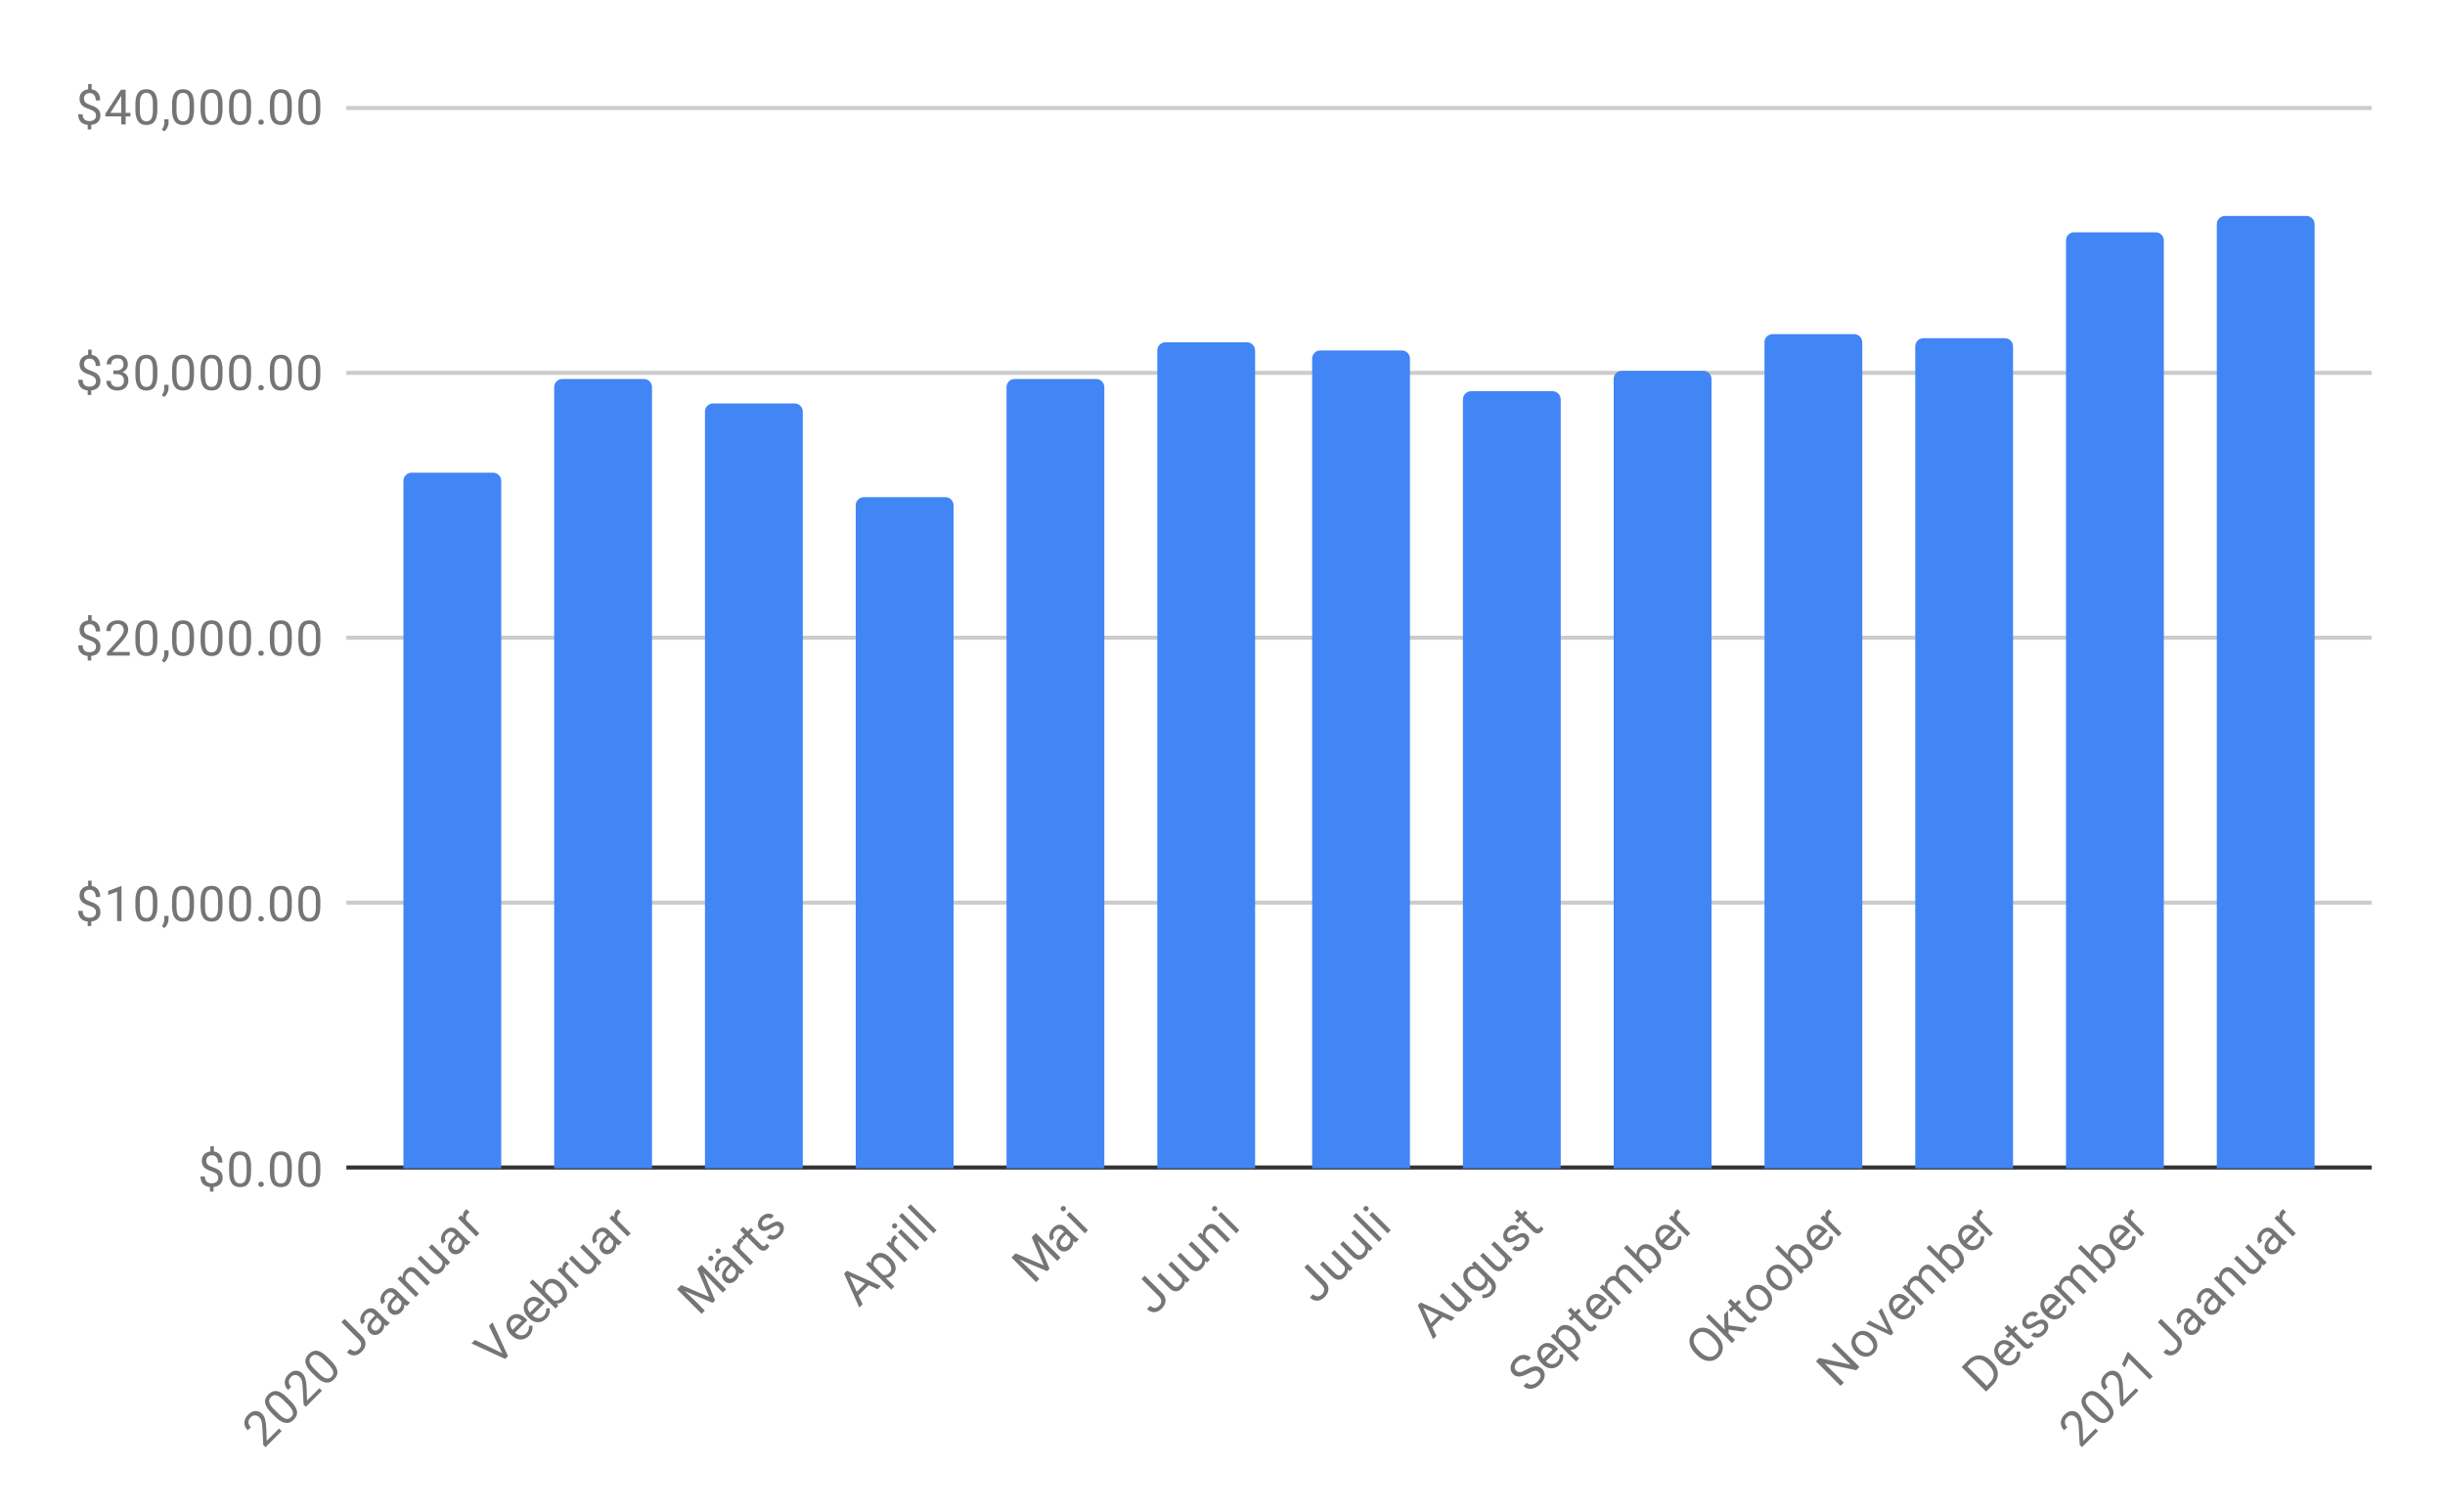 <svg version="1.1" viewBox="0.0 0.0 600.0 371.0" fill="none" stroke="none" stroke-linecap="square" stroke-miterlimit="10" width="600" height="371" xmlns:xlink="http://www.w3.org/1999/xlink" xmlns="http://www.w3.org/2000/svg"><path fill="#ffffff" d="M0 0L600.0 0L600.0 371.0L0 371.0L0 0Z" fill-rule="nonzero"/><path stroke="#333333" stroke-width="1.0" stroke-linecap="butt" d="M85.5 286.5L581.5 286.5" fill-rule="nonzero"/><path stroke="#cccccc" stroke-width="1.0" stroke-linecap="butt" d="M85.5 221.5L581.5 221.5" fill-rule="nonzero"/><path stroke="#cccccc" stroke-width="1.0" stroke-linecap="butt" d="M85.5 156.5L581.5 156.5" fill-rule="nonzero"/><path stroke="#cccccc" stroke-width="1.0" stroke-linecap="butt" d="M85.5 91.5L581.5 91.5" fill-rule="nonzero"/><path stroke="#cccccc" stroke-width="1.0" stroke-linecap="butt" d="M85.5 26.5L581.5 26.5" fill-rule="nonzero"/><clipPath id="id_0"><path d="M85.55 26.05L581.45 26.05L581.45 286.699L85.55 286.699L85.55 26.05Z" clip-rule="nonzero"/></clipPath><path stroke="#000000" stroke-width="2.0" stroke-linecap="butt" stroke-opacity="0.0" clip-path="url(#id_0)" d="M123.0 287.0L99.0 287.0L99.0 118.0C99.0 116.895 99.895 116.0 101.0 116.0L121.0 116.0C122.105 116.0 123.0 116.895 123.0 118.0Z" fill-rule="nonzero"/><path fill="#4285f4" clip-path="url(#id_0)" d="M123.0 287.0L99.0 287.0L99.0 118.0C99.0 116.895 99.895 116.0 101.0 116.0L121.0 116.0C122.105 116.0 123.0 116.895 123.0 118.0Z" fill-rule="nonzero"/><path stroke="#000000" stroke-width="2.0" stroke-linecap="butt" stroke-opacity="0.0" clip-path="url(#id_0)" d="M160.0 287.0L136.0 287.0L136.0 95.0C136.0 93.895 136.895 93.0 138.0 93.0L158.0 93.0C159.105 93.0 160.0 93.895 160.0 95.0Z" fill-rule="nonzero"/><path fill="#4285f4" clip-path="url(#id_0)" d="M160.0 287.0L136.0 287.0L136.0 95.0C136.0 93.895 136.895 93.0 138.0 93.0L158.0 93.0C159.105 93.0 160.0 93.895 160.0 95.0Z" fill-rule="nonzero"/><path stroke="#000000" stroke-width="2.0" stroke-linecap="butt" stroke-opacity="0.0" clip-path="url(#id_0)" d="M197.0 287.0L173.0 287.0L173.0 101.0C173.0 99.895 173.895 99.0 175.0 99.0L195.0 99.0C196.105 99.0 197.0 99.895 197.0 101.0Z" fill-rule="nonzero"/><path fill="#4285f4" clip-path="url(#id_0)" d="M197.0 287.0L173.0 287.0L173.0 101.0C173.0 99.895 173.895 99.0 175.0 99.0L195.0 99.0C196.105 99.0 197.0 99.895 197.0 101.0Z" fill-rule="nonzero"/><path stroke="#000000" stroke-width="2.0" stroke-linecap="butt" stroke-opacity="0.0" clip-path="url(#id_0)" d="M234.0 287.0L210.0 287.0L210.0 124.0C210.0 122.895 210.895 122.0 212.0 122.0L232.0 122.0C233.105 122.0 234.0 122.895 234.0 124.0Z" fill-rule="nonzero"/><path fill="#4285f4" clip-path="url(#id_0)" d="M234.0 287.0L210.0 287.0L210.0 124.0C210.0 122.895 210.895 122.0 212.0 122.0L232.0 122.0C233.105 122.0 234.0 122.895 234.0 124.0Z" fill-rule="nonzero"/><path stroke="#000000" stroke-width="2.0" stroke-linecap="butt" stroke-opacity="0.0" clip-path="url(#id_0)" d="M271.0 287.0L247.0 287.0L247.0 95.0C247.0 93.895 247.895 93.0 249.0 93.0L269.0 93.0C270.105 93.0 271.0 93.895 271.0 95.0Z" fill-rule="nonzero"/><path fill="#4285f4" clip-path="url(#id_0)" d="M271.0 287.0L247.0 287.0L247.0 95.0C247.0 93.895 247.895 93.0 249.0 93.0L269.0 93.0C270.105 93.0 271.0 93.895 271.0 95.0Z" fill-rule="nonzero"/><path stroke="#000000" stroke-width="2.0" stroke-linecap="butt" stroke-opacity="0.0" clip-path="url(#id_0)" d="M308.0 287.0L284.0 287.0L284.0 86.0C284.0 84.895 284.895 84.0 286.0 84.0L306.0 84.0C307.105 84.0 308.0 84.895 308.0 86.0Z" fill-rule="nonzero"/><path fill="#4285f4" clip-path="url(#id_0)" d="M308.0 287.0L284.0 287.0L284.0 86.0C284.0 84.895 284.895 84.0 286.0 84.0L306.0 84.0C307.105 84.0 308.0 84.895 308.0 86.0Z" fill-rule="nonzero"/><path stroke="#000000" stroke-width="2.0" stroke-linecap="butt" stroke-opacity="0.0" clip-path="url(#id_0)" d="M346.0 287.0L322.0 287.0L322.0 88.0C322.0 86.895 322.895 86.0 324.0 86.0L344.0 86.0C345.105 86.0 346.0 86.895 346.0 88.0Z" fill-rule="nonzero"/><path fill="#4285f4" clip-path="url(#id_0)" d="M346.0 287.0L322.0 287.0L322.0 88.0C322.0 86.895 322.895 86.0 324.0 86.0L344.0 86.0C345.105 86.0 346.0 86.895 346.0 88.0Z" fill-rule="nonzero"/><path stroke="#000000" stroke-width="2.0" stroke-linecap="butt" stroke-opacity="0.0" clip-path="url(#id_0)" d="M383.0 287.0L359.0 287.0L359.0 98.0C359.0 96.895 359.895 96.0 361.0 96.0L381.0 96.0C382.105 96.0 383.0 96.895 383.0 98.0Z" fill-rule="nonzero"/><path fill="#4285f4" clip-path="url(#id_0)" d="M383.0 287.0L359.0 287.0L359.0 98.0C359.0 96.895 359.895 96.0 361.0 96.0L381.0 96.0C382.105 96.0 383.0 96.895 383.0 98.0Z" fill-rule="nonzero"/><path stroke="#000000" stroke-width="2.0" stroke-linecap="butt" stroke-opacity="0.0" clip-path="url(#id_0)" d="M420.0 287.0L396.0 287.0L396.0 93.0C396.0 91.895 396.895 91.0 398.0 91.0L418.0 91.0C419.105 91.0 420.0 91.895 420.0 93.0Z" fill-rule="nonzero"/><path fill="#4285f4" clip-path="url(#id_0)" d="M420.0 287.0L396.0 287.0L396.0 93.0C396.0 91.895 396.895 91.0 398.0 91.0L418.0 91.0C419.105 91.0 420.0 91.895 420.0 93.0Z" fill-rule="nonzero"/><path stroke="#000000" stroke-width="2.0" stroke-linecap="butt" stroke-opacity="0.0" clip-path="url(#id_0)" d="M457.0 287.0L433.0 287.0L433.0 84.0C433.0 82.895 433.895 82.0 435.0 82.0L455.0 82.0C456.105 82.0 457.0 82.895 457.0 84.0Z" fill-rule="nonzero"/><path fill="#4285f4" clip-path="url(#id_0)" d="M457.0 287.0L433.0 287.0L433.0 84.0C433.0 82.895 433.895 82.0 435.0 82.0L455.0 82.0C456.105 82.0 457.0 82.895 457.0 84.0Z" fill-rule="nonzero"/><path stroke="#000000" stroke-width="2.0" stroke-linecap="butt" stroke-opacity="0.0" clip-path="url(#id_0)" d="M494.0 287.0L470.0 287.0L470.0 85.0C470.0 83.895 470.895 83.0 472.0 83.0L492.0 83.0C493.105 83.0 494.0 83.895 494.0 85.0Z" fill-rule="nonzero"/><path fill="#4285f4" clip-path="url(#id_0)" d="M494.0 287.0L470.0 287.0L470.0 85.0C470.0 83.895 470.895 83.0 472.0 83.0L492.0 83.0C493.105 83.0 494.0 83.895 494.0 85.0Z" fill-rule="nonzero"/><path stroke="#000000" stroke-width="2.0" stroke-linecap="butt" stroke-opacity="0.0" clip-path="url(#id_0)" d="M531.0 287.0L507.0 287.0L507.0 59.0C507.0 57.895 507.895 57.0 509.0 57.0L529.0 57.0C530.105 57.0 531.0 57.895 531.0 59.0Z" fill-rule="nonzero"/><path fill="#4285f4" clip-path="url(#id_0)" d="M531.0 287.0L507.0 287.0L507.0 59.0C507.0 57.895 507.895 57.0 509.0 57.0L529.0 57.0C530.105 57.0 531.0 57.895 531.0 59.0Z" fill-rule="nonzero"/><path stroke="#000000" stroke-width="2.0" stroke-linecap="butt" stroke-opacity="0.0" clip-path="url(#id_0)" d="M568.0 287.0L544.0 287.0L544.0 55.0C544.0 53.895 544.895 53.0 546.0 53.0L566.0 53.0C567.105 53.0 568.0 53.895 568.0 55.0Z" fill-rule="nonzero"/><path fill="#4285f4" clip-path="url(#id_0)" d="M568.0 287.0L544.0 287.0L544.0 55.0C544.0 53.895 544.895 53.0 546.0 53.0L566.0 53.0C567.105 53.0 568.0 53.895 568.0 55.0Z" fill-rule="nonzero"/><path fill="#757575" d="M53.566 288.996Q53.566 288.465 53.191 288.106Q52.816 287.731 51.909 287.418Q50.659 287.043 50.081 286.434Q49.519 285.824 49.519 284.871Q49.519 283.918 50.081 283.309Q50.644 282.684 51.628 282.574L51.628 281.278L52.487 281.278L52.487 282.574Q53.472 282.715 54.019 283.403Q54.581 284.09 54.581 285.293L53.503 285.293Q53.503 284.465 53.097 283.981Q52.706 283.496 52.05 283.496Q51.347 283.496 50.972 283.856Q50.612 284.215 50.612 284.856Q50.612 285.449 51.003 285.809Q51.394 286.168 52.284 286.465Q53.175 286.746 53.675 287.106Q54.175 287.449 54.409 287.918Q54.644 288.371 54.644 288.996Q54.644 289.981 54.05 290.59Q53.456 291.184 52.394 291.293L52.394 292.418L51.519 292.418L51.519 291.293Q50.425 291.199 49.8 290.528Q49.191 289.84 49.191 288.684L50.284 288.684Q50.284 289.496 50.706 289.934Q51.128 290.371 51.925 290.371Q52.691 290.371 53.128 290.012Q53.566 289.637 53.566 288.996ZM61.612 287.559Q61.612 289.465 60.956 290.403Q60.316 291.324 58.925 291.324Q57.566 291.324 56.909 290.418Q56.253 289.512 56.222 287.699L56.222 286.262Q56.222 284.371 56.862 283.465Q57.519 282.543 58.909 282.543Q60.284 282.543 60.941 283.434Q61.597 284.309 61.612 286.153L61.612 287.559ZM60.519 286.074Q60.519 284.699 60.128 284.074Q59.753 283.434 58.909 283.434Q58.081 283.434 57.691 284.074Q57.316 284.699 57.316 285.996L57.316 287.731Q57.316 289.106 57.706 289.778Q58.112 290.434 58.925 290.434Q59.722 290.434 60.112 289.809Q60.503 289.184 60.519 287.856L60.519 286.074ZM63.394 290.637Q63.394 290.356 63.55 290.168Q63.722 289.981 64.05 289.981Q64.394 289.981 64.566 290.168Q64.737 290.356 64.737 290.637Q64.737 290.903 64.566 291.09Q64.394 291.262 64.05 291.262Q63.722 291.262 63.55 291.09Q63.394 290.903 63.394 290.637ZM71.612 287.559Q71.612 289.465 70.956 290.403Q70.316 291.324 68.925 291.324Q67.566 291.324 66.909 290.418Q66.253 289.512 66.222 287.699L66.222 286.262Q66.222 284.371 66.862 283.465Q67.519 282.543 68.909 282.543Q70.284 282.543 70.941 283.434Q71.597 284.309 71.612 286.153L71.612 287.559ZM70.519 286.074Q70.519 284.699 70.128 284.074Q69.753 283.434 68.909 283.434Q68.081 283.434 67.691 284.074Q67.316 284.699 67.316 285.996L67.316 287.731Q67.316 289.106 67.706 289.778Q68.112 290.434 68.925 290.434Q69.722 290.434 70.112 289.809Q70.503 289.184 70.519 287.856L70.519 286.074ZM78.612 287.559Q78.612 289.465 77.956 290.403Q77.316 291.324 75.925 291.324Q74.566 291.324 73.909 290.418Q73.253 289.512 73.222 287.699L73.222 286.262Q73.222 284.371 73.862 283.465Q74.519 282.543 75.909 282.543Q77.284 282.543 77.941 283.434Q78.597 284.309 78.612 286.153L78.612 287.559ZM77.519 286.074Q77.519 284.699 77.128 284.074Q76.753 283.434 75.909 283.434Q75.081 283.434 74.691 284.074Q74.316 284.699 74.316 285.996L74.316 287.731Q74.316 289.106 74.706 289.778Q75.112 290.434 75.925 290.434Q76.722 290.434 77.112 289.809Q77.503 289.184 77.519 287.856L77.519 286.074Z" fill-rule="nonzero"/><path fill="#757575" d="M23.566 223.834Q23.566 223.303 23.191 222.943Q22.816 222.568 21.909 222.256Q20.659 221.881 20.081 221.271Q19.519 220.662 19.519 219.709Q19.519 218.756 20.081 218.146Q20.644 217.521 21.628 217.412L21.628 216.115L22.488 216.115L22.488 217.412Q23.472 217.553 24.019 218.24Q24.581 218.928 24.581 220.131L23.503 220.131Q23.503 219.303 23.097 218.818Q22.706 218.334 22.05 218.334Q21.347 218.334 20.972 218.693Q20.613 219.053 20.613 219.693Q20.613 220.287 21.003 220.646Q21.394 221.006 22.284 221.303Q23.175 221.584 23.675 221.943Q24.175 222.287 24.409 222.756Q24.644 223.209 24.644 223.834Q24.644 224.818 24.05 225.428Q23.456 226.021 22.394 226.131L22.394 227.256L21.519 227.256L21.519 226.131Q20.425 226.037 19.8 225.365Q19.191 224.678 19.191 223.521L20.284 223.521Q20.284 224.334 20.706 224.771Q21.128 225.209 21.925 225.209Q22.691 225.209 23.128 224.85Q23.566 224.475 23.566 223.834ZM29.816 226.037L28.738 226.037L28.738 218.818L26.55 219.615L26.55 218.631L29.659 217.459L29.816 217.459L29.816 226.037ZM38.612 222.396Q38.612 224.303 37.956 225.24Q37.316 226.162 35.925 226.162Q34.566 226.162 33.909 225.256Q33.253 224.35 33.222 222.537L33.222 221.1Q33.222 219.209 33.862 218.303Q34.519 217.381 35.909 217.381Q37.284 217.381 37.941 218.271Q38.597 219.146 38.612 220.99L38.612 222.396ZM37.519 220.912Q37.519 219.537 37.128 218.912Q36.753 218.271 35.909 218.271Q35.081 218.271 34.691 218.912Q34.316 219.537 34.316 220.834L34.316 222.568Q34.316 223.943 34.706 224.615Q35.112 225.271 35.925 225.271Q36.722 225.271 37.112 224.646Q37.503 224.021 37.519 222.693L37.519 220.912ZM40.331 227.74L39.722 227.318Q40.269 226.553 40.3 225.725L40.3 224.756L41.362 224.756L41.362 225.6Q41.362 226.193 41.066 226.787Q40.769 227.381 40.331 227.74ZM47.612 222.396Q47.612 224.303 46.956 225.24Q46.316 226.162 44.925 226.162Q43.566 226.162 42.909 225.256Q42.253 224.35 42.222 222.537L42.222 221.1Q42.222 219.209 42.862 218.303Q43.519 217.381 44.909 217.381Q46.284 217.381 46.941 218.271Q47.597 219.146 47.612 220.99L47.612 222.396ZM46.519 220.912Q46.519 219.537 46.128 218.912Q45.753 218.271 44.909 218.271Q44.081 218.271 43.691 218.912Q43.316 219.537 43.316 220.834L43.316 222.568Q43.316 223.943 43.706 224.615Q44.112 225.271 44.925 225.271Q45.722 225.271 46.112 224.646Q46.503 224.021 46.519 222.693L46.519 220.912ZM54.612 222.396Q54.612 224.303 53.956 225.24Q53.316 226.162 51.925 226.162Q50.566 226.162 49.909 225.256Q49.253 224.35 49.222 222.537L49.222 221.1Q49.222 219.209 49.862 218.303Q50.519 217.381 51.909 217.381Q53.284 217.381 53.941 218.271Q54.597 219.146 54.612 220.99L54.612 222.396ZM53.519 220.912Q53.519 219.537 53.128 218.912Q52.753 218.271 51.909 218.271Q51.081 218.271 50.691 218.912Q50.316 219.537 50.316 220.834L50.316 222.568Q50.316 223.943 50.706 224.615Q51.112 225.271 51.925 225.271Q52.722 225.271 53.112 224.646Q53.503 224.021 53.519 222.693L53.519 220.912ZM61.612 222.396Q61.612 224.303 60.956 225.24Q60.316 226.162 58.925 226.162Q57.566 226.162 56.909 225.256Q56.253 224.35 56.222 222.537L56.222 221.1Q56.222 219.209 56.862 218.303Q57.519 217.381 58.909 217.381Q60.284 217.381 60.941 218.271Q61.597 219.146 61.612 220.99L61.612 222.396ZM60.519 220.912Q60.519 219.537 60.128 218.912Q59.753 218.271 58.909 218.271Q58.081 218.271 57.691 218.912Q57.316 219.537 57.316 220.834L57.316 222.568Q57.316 223.943 57.706 224.615Q58.112 225.271 58.925 225.271Q59.722 225.271 60.112 224.646Q60.503 224.021 60.519 222.693L60.519 220.912ZM63.394 225.475Q63.394 225.193 63.55 225.006Q63.722 224.818 64.05 224.818Q64.394 224.818 64.566 225.006Q64.737 225.193 64.737 225.475Q64.737 225.74 64.566 225.928Q64.394 226.1 64.05 226.1Q63.722 226.1 63.55 225.928Q63.394 225.74 63.394 225.475ZM71.612 222.396Q71.612 224.303 70.956 225.24Q70.316 226.162 68.925 226.162Q67.566 226.162 66.909 225.256Q66.253 224.35 66.222 222.537L66.222 221.1Q66.222 219.209 66.862 218.303Q67.519 217.381 68.909 217.381Q70.284 217.381 70.941 218.271Q71.597 219.146 71.612 220.99L71.612 222.396ZM70.519 220.912Q70.519 219.537 70.128 218.912Q69.753 218.271 68.909 218.271Q68.081 218.271 67.691 218.912Q67.316 219.537 67.316 220.834L67.316 222.568Q67.316 223.943 67.706 224.615Q68.112 225.271 68.925 225.271Q69.722 225.271 70.112 224.646Q70.503 224.021 70.519 222.693L70.519 220.912ZM78.612 222.396Q78.612 224.303 77.956 225.24Q77.316 226.162 75.925 226.162Q74.566 226.162 73.909 225.256Q73.253 224.35 73.222 222.537L73.222 221.1Q73.222 219.209 73.862 218.303Q74.519 217.381 75.909 217.381Q77.284 217.381 77.941 218.271Q78.597 219.146 78.612 220.99L78.612 222.396ZM77.519 220.912Q77.519 219.537 77.128 218.912Q76.753 218.271 75.909 218.271Q75.081 218.271 74.691 218.912Q74.316 219.537 74.316 220.834L74.316 222.568Q74.316 223.943 74.706 224.615Q75.112 225.271 75.925 225.271Q76.722 225.271 77.112 224.646Q77.503 224.021 77.519 222.693L77.519 220.912Z" fill-rule="nonzero"/><path fill="#757575" d="M23.566 158.672Q23.566 158.14 23.191 157.781Q22.816 157.406 21.909 157.093Q20.659 156.718 20.081 156.109Q19.519 155.5 19.519 154.547Q19.519 153.593 20.081 152.984Q20.644 152.359 21.628 152.25L21.628 150.953L22.488 150.953L22.488 152.25Q23.472 152.39 24.019 153.078Q24.581 153.765 24.581 154.968L23.503 154.968Q23.503 154.14 23.097 153.656Q22.706 153.172 22.05 153.172Q21.347 153.172 20.972 153.531Q20.613 153.89 20.613 154.531Q20.613 155.125 21.003 155.484Q21.394 155.843 22.284 156.14Q23.175 156.422 23.675 156.781Q24.175 157.125 24.409 157.593Q24.644 158.047 24.644 158.672Q24.644 159.656 24.05 160.265Q23.456 160.859 22.394 160.968L22.394 162.093L21.519 162.093L21.519 160.968Q20.425 160.875 19.8 160.203Q19.191 159.515 19.191 158.359L20.284 158.359Q20.284 159.172 20.706 159.609Q21.128 160.047 21.925 160.047Q22.691 160.047 23.128 159.687Q23.566 159.312 23.566 158.672ZM31.847 160.875L26.253 160.875L26.253 160.093L29.206 156.812Q29.863 156.062 30.113 155.609Q30.363 155.14 30.363 154.64Q30.363 153.968 29.956 153.547Q29.566 153.109 28.878 153.109Q28.081 153.109 27.628 153.578Q27.175 154.031 27.175 154.859L26.097 154.859Q26.097 153.672 26.847 152.953Q27.613 152.218 28.878 152.218Q30.081 152.218 30.769 152.843Q31.456 153.468 31.456 154.515Q31.456 155.765 29.847 157.515L27.566 159.984L31.847 159.984L31.847 160.875ZM38.612 157.234Q38.612 159.14 37.956 160.078Q37.316 161 35.925 161Q34.566 161 33.909 160.093Q33.253 159.187 33.222 157.375L33.222 155.937Q33.222 154.047 33.862 153.14Q34.519 152.218 35.909 152.218Q37.284 152.218 37.941 153.109Q38.597 153.984 38.612 155.828L38.612 157.234ZM37.519 155.75Q37.519 154.375 37.128 153.75Q36.753 153.109 35.909 153.109Q35.081 153.109 34.691 153.75Q34.316 154.375 34.316 155.672L34.316 157.406Q34.316 158.781 34.706 159.453Q35.112 160.109 35.925 160.109Q36.722 160.109 37.112 159.484Q37.503 158.859 37.519 157.531L37.519 155.75ZM40.331 162.578L39.722 162.156Q40.269 161.39 40.3 160.562L40.3 159.593L41.362 159.593L41.362 160.437Q41.362 161.031 41.066 161.625Q40.769 162.218 40.331 162.578ZM47.612 157.234Q47.612 159.14 46.956 160.078Q46.316 161 44.925 161Q43.566 161 42.909 160.093Q42.253 159.187 42.222 157.375L42.222 155.937Q42.222 154.047 42.862 153.14Q43.519 152.218 44.909 152.218Q46.284 152.218 46.941 153.109Q47.597 153.984 47.612 155.828L47.612 157.234ZM46.519 155.75Q46.519 154.375 46.128 153.75Q45.753 153.109 44.909 153.109Q44.081 153.109 43.691 153.75Q43.316 154.375 43.316 155.672L43.316 157.406Q43.316 158.781 43.706 159.453Q44.112 160.109 44.925 160.109Q45.722 160.109 46.112 159.484Q46.503 158.859 46.519 157.531L46.519 155.75ZM54.612 157.234Q54.612 159.14 53.956 160.078Q53.316 161 51.925 161Q50.566 161 49.909 160.093Q49.253 159.187 49.222 157.375L49.222 155.937Q49.222 154.047 49.862 153.14Q50.519 152.218 51.909 152.218Q53.284 152.218 53.941 153.109Q54.597 153.984 54.612 155.828L54.612 157.234ZM53.519 155.75Q53.519 154.375 53.128 153.75Q52.753 153.109 51.909 153.109Q51.081 153.109 50.691 153.75Q50.316 154.375 50.316 155.672L50.316 157.406Q50.316 158.781 50.706 159.453Q51.112 160.109 51.925 160.109Q52.722 160.109 53.112 159.484Q53.503 158.859 53.519 157.531L53.519 155.75ZM61.612 157.234Q61.612 159.14 60.956 160.078Q60.316 161 58.925 161Q57.566 161 56.909 160.093Q56.253 159.187 56.222 157.375L56.222 155.937Q56.222 154.047 56.862 153.14Q57.519 152.218 58.909 152.218Q60.284 152.218 60.941 153.109Q61.597 153.984 61.612 155.828L61.612 157.234ZM60.519 155.75Q60.519 154.375 60.128 153.75Q59.753 153.109 58.909 153.109Q58.081 153.109 57.691 153.75Q57.316 154.375 57.316 155.672L57.316 157.406Q57.316 158.781 57.706 159.453Q58.112 160.109 58.925 160.109Q59.722 160.109 60.112 159.484Q60.503 158.859 60.519 157.531L60.519 155.75ZM63.394 160.312Q63.394 160.031 63.55 159.843Q63.722 159.656 64.05 159.656Q64.394 159.656 64.566 159.843Q64.737 160.031 64.737 160.312Q64.737 160.578 64.566 160.765Q64.394 160.937 64.05 160.937Q63.722 160.937 63.55 160.765Q63.394 160.578 63.394 160.312ZM71.612 157.234Q71.612 159.14 70.956 160.078Q70.316 161 68.925 161Q67.566 161 66.909 160.093Q66.253 159.187 66.222 157.375L66.222 155.937Q66.222 154.047 66.862 153.14Q67.519 152.218 68.909 152.218Q70.284 152.218 70.941 153.109Q71.597 153.984 71.612 155.828L71.612 157.234ZM70.519 155.75Q70.519 154.375 70.128 153.75Q69.753 153.109 68.909 153.109Q68.081 153.109 67.691 153.75Q67.316 154.375 67.316 155.672L67.316 157.406Q67.316 158.781 67.706 159.453Q68.112 160.109 68.925 160.109Q69.722 160.109 70.112 159.484Q70.503 158.859 70.519 157.531L70.519 155.75ZM78.612 157.234Q78.612 159.14 77.956 160.078Q77.316 161 75.925 161Q74.566 161 73.909 160.093Q73.253 159.187 73.222 157.375L73.222 155.937Q73.222 154.047 73.862 153.14Q74.519 152.218 75.909 152.218Q77.284 152.218 77.941 153.109Q78.597 153.984 78.612 155.828L78.612 157.234ZM77.519 155.75Q77.519 154.375 77.128 153.75Q76.753 153.109 75.909 153.109Q75.081 153.109 74.691 153.75Q74.316 154.375 74.316 155.672L74.316 157.406Q74.316 158.781 74.706 159.453Q75.112 160.109 75.925 160.109Q76.722 160.109 77.112 159.484Q77.503 158.859 77.519 157.531L77.519 155.75Z" fill-rule="nonzero"/><path fill="#757575" d="M23.566 93.509Q23.566 92.978 23.191 92.619Q22.816 92.244 21.909 91.931Q20.659 91.556 20.081 90.947Q19.519 90.337 19.519 89.384Q19.519 88.431 20.081 87.822Q20.644 87.197 21.628 87.087L21.628 85.79L22.488 85.79L22.488 87.087Q23.472 87.228 24.019 87.915Q24.581 88.603 24.581 89.806L23.503 89.806Q23.503 88.978 23.097 88.494Q22.706 88.009 22.05 88.009Q21.347 88.009 20.972 88.369Q20.613 88.728 20.613 89.369Q20.613 89.962 21.003 90.322Q21.394 90.681 22.284 90.978Q23.175 91.259 23.675 91.619Q24.175 91.962 24.409 92.431Q24.644 92.884 24.644 93.509Q24.644 94.494 24.05 95.103Q23.456 95.697 22.394 95.806L22.394 96.931L21.519 96.931L21.519 95.806Q20.425 95.712 19.8 95.04Q19.191 94.353 19.191 93.197L20.284 93.197Q20.284 94.009 20.706 94.447Q21.128 94.884 21.925 94.884Q22.691 94.884 23.128 94.525Q23.566 94.15 23.566 93.509ZM27.831 90.915L28.644 90.915Q29.425 90.9 29.863 90.509Q30.3 90.119 30.3 89.447Q30.3 87.947 28.8 87.947Q28.097 87.947 27.675 88.353Q27.269 88.759 27.269 89.415L26.175 89.415Q26.175 88.4 26.909 87.728Q27.659 87.056 28.8 87.056Q30.003 87.056 30.691 87.697Q31.378 88.337 31.378 89.478Q31.378 90.04 31.019 90.556Q30.659 91.072 30.034 91.337Q30.738 91.556 31.113 92.072Q31.503 92.587 31.503 93.337Q31.503 94.478 30.753 95.165Q30.003 95.837 28.8 95.837Q27.613 95.837 26.847 95.181Q26.097 94.525 26.097 93.462L27.191 93.462Q27.191 94.134 27.628 94.54Q28.066 94.947 28.816 94.947Q29.597 94.947 30.003 94.54Q30.425 94.119 30.425 93.353Q30.425 92.619 29.972 92.228Q29.519 91.822 28.644 91.806L27.831 91.806L27.831 90.915ZM38.612 92.072Q38.612 93.978 37.956 94.915Q37.316 95.837 35.925 95.837Q34.566 95.837 33.909 94.931Q33.253 94.025 33.222 92.212L33.222 90.775Q33.222 88.884 33.862 87.978Q34.519 87.056 35.909 87.056Q37.284 87.056 37.941 87.947Q38.597 88.822 38.612 90.665L38.612 92.072ZM37.519 90.587Q37.519 89.212 37.128 88.587Q36.753 87.947 35.909 87.947Q35.081 87.947 34.691 88.587Q34.316 89.212 34.316 90.509L34.316 92.244Q34.316 93.619 34.706 94.29Q35.112 94.947 35.925 94.947Q36.722 94.947 37.112 94.322Q37.503 93.697 37.519 92.369L37.519 90.587ZM40.331 97.415L39.722 96.994Q40.269 96.228 40.3 95.4L40.3 94.431L41.362 94.431L41.362 95.275Q41.362 95.869 41.066 96.462Q40.769 97.056 40.331 97.415ZM47.612 92.072Q47.612 93.978 46.956 94.915Q46.316 95.837 44.925 95.837Q43.566 95.837 42.909 94.931Q42.253 94.025 42.222 92.212L42.222 90.775Q42.222 88.884 42.862 87.978Q43.519 87.056 44.909 87.056Q46.284 87.056 46.941 87.947Q47.597 88.822 47.612 90.665L47.612 92.072ZM46.519 90.587Q46.519 89.212 46.128 88.587Q45.753 87.947 44.909 87.947Q44.081 87.947 43.691 88.587Q43.316 89.212 43.316 90.509L43.316 92.244Q43.316 93.619 43.706 94.29Q44.112 94.947 44.925 94.947Q45.722 94.947 46.112 94.322Q46.503 93.697 46.519 92.369L46.519 90.587ZM54.612 92.072Q54.612 93.978 53.956 94.915Q53.316 95.837 51.925 95.837Q50.566 95.837 49.909 94.931Q49.253 94.025 49.222 92.212L49.222 90.775Q49.222 88.884 49.862 87.978Q50.519 87.056 51.909 87.056Q53.284 87.056 53.941 87.947Q54.597 88.822 54.612 90.665L54.612 92.072ZM53.519 90.587Q53.519 89.212 53.128 88.587Q52.753 87.947 51.909 87.947Q51.081 87.947 50.691 88.587Q50.316 89.212 50.316 90.509L50.316 92.244Q50.316 93.619 50.706 94.29Q51.112 94.947 51.925 94.947Q52.722 94.947 53.112 94.322Q53.503 93.697 53.519 92.369L53.519 90.587ZM61.612 92.072Q61.612 93.978 60.956 94.915Q60.316 95.837 58.925 95.837Q57.566 95.837 56.909 94.931Q56.253 94.025 56.222 92.212L56.222 90.775Q56.222 88.884 56.862 87.978Q57.519 87.056 58.909 87.056Q60.284 87.056 60.941 87.947Q61.597 88.822 61.612 90.665L61.612 92.072ZM60.519 90.587Q60.519 89.212 60.128 88.587Q59.753 87.947 58.909 87.947Q58.081 87.947 57.691 88.587Q57.316 89.212 57.316 90.509L57.316 92.244Q57.316 93.619 57.706 94.29Q58.112 94.947 58.925 94.947Q59.722 94.947 60.112 94.322Q60.503 93.697 60.519 92.369L60.519 90.587ZM63.394 95.15Q63.394 94.869 63.55 94.681Q63.722 94.494 64.05 94.494Q64.394 94.494 64.566 94.681Q64.737 94.869 64.737 95.15Q64.737 95.415 64.566 95.603Q64.394 95.775 64.05 95.775Q63.722 95.775 63.55 95.603Q63.394 95.415 63.394 95.15ZM71.612 92.072Q71.612 93.978 70.956 94.915Q70.316 95.837 68.925 95.837Q67.566 95.837 66.909 94.931Q66.253 94.025 66.222 92.212L66.222 90.775Q66.222 88.884 66.862 87.978Q67.519 87.056 68.909 87.056Q70.284 87.056 70.941 87.947Q71.597 88.822 71.612 90.665L71.612 92.072ZM70.519 90.587Q70.519 89.212 70.128 88.587Q69.753 87.947 68.909 87.947Q68.081 87.947 67.691 88.587Q67.316 89.212 67.316 90.509L67.316 92.244Q67.316 93.619 67.706 94.29Q68.112 94.947 68.925 94.947Q69.722 94.947 70.112 94.322Q70.503 93.697 70.519 92.369L70.519 90.587ZM78.612 92.072Q78.612 93.978 77.956 94.915Q77.316 95.837 75.925 95.837Q74.566 95.837 73.909 94.931Q73.253 94.025 73.222 92.212L73.222 90.775Q73.222 88.884 73.862 87.978Q74.519 87.056 75.909 87.056Q77.284 87.056 77.941 87.947Q78.597 88.822 78.612 90.665L78.612 92.072ZM77.519 90.587Q77.519 89.212 77.128 88.587Q76.753 87.947 75.909 87.947Q75.081 87.947 74.691 88.587Q74.316 89.212 74.316 90.509L74.316 92.244Q74.316 93.619 74.706 94.29Q75.112 94.947 75.925 94.947Q76.722 94.947 77.112 94.322Q77.503 93.697 77.519 92.369L77.519 90.587Z" fill-rule="nonzero"/><path fill="#757575" d="M23.566 28.347Q23.566 27.816 23.191 27.456Q22.816 27.081 21.909 26.769Q20.659 26.394 20.081 25.784Q19.519 25.175 19.519 24.222Q19.519 23.269 20.081 22.659Q20.644 22.034 21.628 21.925L21.628 20.628L22.488 20.628L22.488 21.925Q23.472 22.066 24.019 22.753Q24.581 23.441 24.581 24.644L23.503 24.644Q23.503 23.816 23.097 23.331Q22.706 22.847 22.05 22.847Q21.347 22.847 20.972 23.206Q20.613 23.566 20.613 24.206Q20.613 24.8 21.003 25.159Q21.394 25.519 22.284 25.816Q23.175 26.097 23.675 26.456Q24.175 26.8 24.409 27.269Q24.644 27.722 24.644 28.347Q24.644 29.331 24.05 29.941Q23.456 30.534 22.394 30.644L22.394 31.769L21.519 31.769L21.519 30.644Q20.425 30.55 19.8 29.878Q19.191 29.191 19.191 28.034L20.284 28.034Q20.284 28.847 20.706 29.284Q21.128 29.722 21.925 29.722Q22.691 29.722 23.128 29.363Q23.566 28.988 23.566 28.347ZM30.831 27.691L32.019 27.691L32.019 28.566L30.831 28.566L30.831 30.55L29.753 30.55L29.753 28.566L25.863 28.566L25.863 27.925L29.675 22.019L30.831 22.019L30.831 27.691ZM27.097 27.691L29.753 27.691L29.753 23.503L29.613 23.738L27.097 27.691ZM38.612 26.909Q38.612 28.816 37.956 29.753Q37.316 30.675 35.925 30.675Q34.566 30.675 33.909 29.769Q33.253 28.863 33.222 27.05L33.222 25.613Q33.222 23.722 33.862 22.816Q34.519 21.894 35.909 21.894Q37.284 21.894 37.941 22.784Q38.597 23.659 38.612 25.503L38.612 26.909ZM37.519 25.425Q37.519 24.05 37.128 23.425Q36.753 22.784 35.909 22.784Q35.081 22.784 34.691 23.425Q34.316 24.05 34.316 25.347L34.316 27.081Q34.316 28.456 34.706 29.128Q35.112 29.784 35.925 29.784Q36.722 29.784 37.112 29.159Q37.503 28.534 37.519 27.206L37.519 25.425ZM40.331 32.253L39.722 31.831Q40.269 31.066 40.3 30.238L40.3 29.269L41.362 29.269L41.362 30.113Q41.362 30.706 41.066 31.3Q40.769 31.894 40.331 32.253ZM47.612 26.909Q47.612 28.816 46.956 29.753Q46.316 30.675 44.925 30.675Q43.566 30.675 42.909 29.769Q42.253 28.863 42.222 27.05L42.222 25.613Q42.222 23.722 42.862 22.816Q43.519 21.894 44.909 21.894Q46.284 21.894 46.941 22.784Q47.597 23.659 47.612 25.503L47.612 26.909ZM46.519 25.425Q46.519 24.05 46.128 23.425Q45.753 22.784 44.909 22.784Q44.081 22.784 43.691 23.425Q43.316 24.05 43.316 25.347L43.316 27.081Q43.316 28.456 43.706 29.128Q44.112 29.784 44.925 29.784Q45.722 29.784 46.112 29.159Q46.503 28.534 46.519 27.206L46.519 25.425ZM54.612 26.909Q54.612 28.816 53.956 29.753Q53.316 30.675 51.925 30.675Q50.566 30.675 49.909 29.769Q49.253 28.863 49.222 27.05L49.222 25.613Q49.222 23.722 49.862 22.816Q50.519 21.894 51.909 21.894Q53.284 21.894 53.941 22.784Q54.597 23.659 54.612 25.503L54.612 26.909ZM53.519 25.425Q53.519 24.05 53.128 23.425Q52.753 22.784 51.909 22.784Q51.081 22.784 50.691 23.425Q50.316 24.05 50.316 25.347L50.316 27.081Q50.316 28.456 50.706 29.128Q51.112 29.784 51.925 29.784Q52.722 29.784 53.112 29.159Q53.503 28.534 53.519 27.206L53.519 25.425ZM61.612 26.909Q61.612 28.816 60.956 29.753Q60.316 30.675 58.925 30.675Q57.566 30.675 56.909 29.769Q56.253 28.863 56.222 27.05L56.222 25.613Q56.222 23.722 56.862 22.816Q57.519 21.894 58.909 21.894Q60.284 21.894 60.941 22.784Q61.597 23.659 61.612 25.503L61.612 26.909ZM60.519 25.425Q60.519 24.05 60.128 23.425Q59.753 22.784 58.909 22.784Q58.081 22.784 57.691 23.425Q57.316 24.05 57.316 25.347L57.316 27.081Q57.316 28.456 57.706 29.128Q58.112 29.784 58.925 29.784Q59.722 29.784 60.112 29.159Q60.503 28.534 60.519 27.206L60.519 25.425ZM63.394 29.988Q63.394 29.706 63.55 29.519Q63.722 29.331 64.05 29.331Q64.394 29.331 64.566 29.519Q64.737 29.706 64.737 29.988Q64.737 30.253 64.566 30.441Q64.394 30.613 64.05 30.613Q63.722 30.613 63.55 30.441Q63.394 30.253 63.394 29.988ZM71.612 26.909Q71.612 28.816 70.956 29.753Q70.316 30.675 68.925 30.675Q67.566 30.675 66.909 29.769Q66.253 28.863 66.222 27.05L66.222 25.613Q66.222 23.722 66.862 22.816Q67.519 21.894 68.909 21.894Q70.284 21.894 70.941 22.784Q71.597 23.659 71.612 25.503L71.612 26.909ZM70.519 25.425Q70.519 24.05 70.128 23.425Q69.753 22.784 68.909 22.784Q68.081 22.784 67.691 23.425Q67.316 24.05 67.316 25.347L67.316 27.081Q67.316 28.456 67.706 29.128Q68.112 29.784 68.925 29.784Q69.722 29.784 70.112 29.159Q70.503 28.534 70.519 27.206L70.519 25.425ZM78.612 26.909Q78.612 28.816 77.956 29.753Q77.316 30.675 75.925 30.675Q74.566 30.675 73.909 29.769Q73.253 28.863 73.222 27.05L73.222 25.613Q73.222 23.722 73.862 22.816Q74.519 21.894 75.909 21.894Q77.284 21.894 77.941 22.784Q78.597 23.659 78.612 25.503L78.612 26.909ZM77.519 25.425Q77.519 24.05 77.128 23.425Q76.753 22.784 75.909 22.784Q75.081 22.784 74.691 23.425Q74.316 24.05 74.316 25.347L74.316 27.081Q74.316 28.456 74.706 29.128Q75.112 29.784 75.925 29.784Q76.722 29.784 77.112 29.159Q77.503 28.534 77.519 27.206L77.519 25.425Z" fill-rule="nonzero"/><path fill="#757575" d="M69.114 351.179L65.159 355.135L64.606 354.582L64.374 350.174Q64.308 349.18 64.164 348.682Q64.01 348.174 63.656 347.821Q63.181 347.346 62.596 347.335Q62.01 347.301 61.524 347.788Q60.96 348.351 60.971 349.003Q60.971 349.644 61.557 350.229L60.795 350.992Q59.955 350.152 59.977 349.113Q59.999 348.053 60.894 347.158Q61.745 346.307 62.673 346.263Q63.601 346.219 64.341 346.959Q65.225 347.843 65.325 350.218L65.457 353.577L68.484 350.55L69.114 351.179ZM71.324 343.821Q72.672 345.169 72.871 346.296Q73.07 347.401 72.086 348.384Q71.125 349.345 70.02 349.169Q68.915 348.992 67.612 347.732L66.595 346.716Q65.258 345.379 65.07 344.285Q64.883 343.169 65.866 342.186Q66.838 341.214 67.932 341.379Q69.015 341.534 70.33 342.827L71.324 343.821ZM69.501 343.545Q68.529 342.573 67.81 342.407Q67.092 342.219 66.496 342.816Q65.91 343.401 66.087 344.13Q66.264 344.838 67.181 345.755L68.407 346.981Q69.379 347.953 70.131 348.152Q70.882 348.329 71.457 347.754Q72.02 347.191 71.854 346.473Q71.689 345.755 70.76 344.804L69.501 343.545ZM79.014 341.28L75.058 345.235L74.506 344.683L74.274 340.274Q74.208 339.28 74.064 338.783Q73.909 338.275 73.556 337.921Q73.081 337.446 72.495 337.435Q71.91 337.402 71.423 337.888Q70.86 338.452 70.871 339.103Q70.871 339.744 71.457 340.33L70.694 341.092Q69.854 340.252 69.877 339.214Q69.899 338.153 70.794 337.258Q71.644 336.408 72.572 336.363Q73.5 336.319 74.241 337.059Q75.125 337.943 75.224 340.319L75.357 343.677L78.384 340.65L79.014 341.28ZM81.223 333.922Q82.571 335.27 82.77 336.396Q82.969 337.501 81.986 338.485Q81.025 339.446 79.92 339.269Q78.815 339.092 77.511 337.833L76.495 336.816Q75.158 335.479 74.97 334.386Q74.782 333.27 75.765 332.286Q76.738 331.314 77.832 331.48Q78.914 331.635 80.229 332.927L81.223 333.922ZM79.4 333.645Q78.428 332.673 77.71 332.507Q76.992 332.32 76.395 332.916Q75.81 333.502 75.986 334.231Q76.163 334.938 77.08 335.855L78.307 337.081Q79.279 338.054 80.03 338.253Q80.781 338.429 81.356 337.855Q81.919 337.291 81.754 336.573Q81.588 335.855 80.66 334.905L79.4 333.645ZM83.776 324.453L84.582 323.646L88.858 327.922Q89.72 328.784 89.687 329.812Q89.653 330.817 88.792 331.679Q87.897 332.574 86.924 332.618Q85.963 332.651 85.135 331.822L85.93 331.027Q86.449 331.546 87.024 331.568Q87.598 331.568 88.14 331.027Q88.637 330.53 88.626 329.922Q88.615 329.292 88.062 328.74L83.776 324.453ZM94.879 325.414Q94.681 325.348 94.294 325.05Q94.327 326.143 93.587 326.884Q92.924 327.547 92.117 327.602Q91.322 327.646 90.736 327.06Q90.04 326.364 90.184 325.447Q90.327 324.53 91.3 323.558L92.04 322.818L91.686 322.464Q91.289 322.067 90.814 322.078Q90.338 322.067 89.863 322.542Q89.455 322.95 89.388 323.437Q89.311 323.912 89.609 324.21L88.836 324.983Q88.493 324.641 88.416 324.099Q88.35 323.547 88.582 322.961Q88.803 322.365 89.289 321.879Q90.073 321.094 90.891 321.05Q91.72 320.995 92.416 321.647L94.482 323.713Q95.1 324.331 95.62 324.541L95.686 324.608L94.879 325.414ZM93.023 326.099Q93.388 325.735 93.52 325.226Q93.653 324.718 93.498 324.276L92.581 323.359L91.985 323.956Q90.57 325.37 91.399 326.199Q91.753 326.552 92.206 326.519Q92.648 326.475 93.023 326.099ZM99.829 320.464Q99.63 320.398 99.244 320.1Q99.277 321.194 98.536 321.934Q97.874 322.597 97.067 322.652Q96.272 322.696 95.686 322.111Q94.99 321.415 95.134 320.498Q95.277 319.581 96.249 318.608L96.99 317.868L96.636 317.515Q96.238 317.117 95.763 317.128Q95.288 317.117 94.813 317.592Q94.404 318.001 94.338 318.487Q94.261 318.962 94.559 319.26L93.786 320.034Q93.443 319.691 93.366 319.15Q93.299 318.597 93.531 318.012Q93.752 317.415 94.239 316.929Q95.023 316.144 95.841 316.1Q96.669 316.045 97.365 316.697L99.431 318.763Q100.05 319.382 100.569 319.592L100.636 319.658L99.829 320.464ZM97.973 321.149Q98.338 320.785 98.47 320.277Q98.603 319.768 98.448 319.326L97.531 318.409L96.934 319.006Q95.52 320.42 96.349 321.249Q96.702 321.602 97.155 321.569Q97.597 321.525 97.973 321.149ZM98.249 313.073L98.835 313.614Q98.713 312.454 99.542 311.626Q100.967 310.2 102.58 311.791L105.541 314.752L104.768 315.526L101.796 312.554Q101.321 312.079 100.868 312.068Q100.426 312.045 99.962 312.51Q99.586 312.885 99.498 313.371Q99.42 313.846 99.586 314.321L102.779 317.515L102.017 318.277L97.531 313.791L98.249 313.073ZM109.287 310.123Q109.375 311.095 108.502 311.968Q107.784 312.686 106.989 312.642Q106.193 312.598 105.376 311.78L102.459 308.863L103.221 308.101L106.116 310.996Q107.143 312.023 107.972 311.195Q108.856 310.311 108.48 309.361L105.221 306.101L105.994 305.328L110.48 309.814L109.751 310.543L109.287 310.123ZM114.678 305.615Q114.48 305.549 114.093 305.251Q114.126 306.344 113.386 307.085Q112.723 307.748 111.916 307.803Q111.121 307.847 110.535 307.261Q109.839 306.565 109.983 305.648Q110.126 304.731 111.099 303.759L111.839 303.019L111.485 302.665Q111.088 302.268 110.613 302.279Q110.137 302.268 109.662 302.743Q109.254 303.151 109.187 303.638Q109.11 304.113 109.408 304.411L108.635 305.184Q108.292 304.842 108.215 304.3Q108.149 303.748 108.381 303.162Q108.602 302.566 109.088 302.08Q109.872 301.295 110.69 301.251Q111.519 301.196 112.215 301.848L114.281 303.914Q114.899 304.532 115.419 304.742L115.485 304.809L114.678 305.615ZM112.822 306.3Q113.187 305.936 113.319 305.427Q113.452 304.919 113.297 304.477L112.38 303.56L111.784 304.157Q110.369 305.571 111.198 306.4Q111.552 306.753 112.005 306.72Q112.447 306.676 112.822 306.3ZM115.231 297.461Q115.032 297.616 114.833 297.815Q114.071 298.577 114.446 299.483L117.628 302.665L116.866 303.428L112.38 298.942L113.121 298.202L113.651 298.71Q113.43 297.738 114.126 297.042Q114.347 296.821 114.524 296.754L115.231 297.461Z" fill-rule="nonzero"/><path fill="#757575" d="M123.242 332.076L119.994 325.381L120.866 324.508L124.656 332.784L123.96 333.48L115.696 329.679L116.558 328.817L123.242 332.076ZM129.794 327.823Q128.877 328.74 127.706 328.718Q126.534 328.674 125.529 327.668L125.396 327.536Q124.722 326.862 124.457 326.088Q124.181 325.304 124.347 324.563Q124.512 323.801 125.043 323.271Q125.916 322.398 126.976 322.486Q128.037 322.575 129.109 323.646L129.429 323.967L126.391 327.005Q127.076 327.646 127.849 327.69Q128.634 327.723 129.208 327.149Q129.606 326.751 129.716 326.309Q129.838 325.856 129.783 325.359L130.611 325.26Q130.921 326.696 129.794 327.823ZM125.673 323.901Q125.209 324.365 125.231 325.028Q125.253 325.668 125.794 326.342L128.037 324.099L127.982 324.044Q127.363 323.492 126.755 323.459Q126.159 323.414 125.673 323.901ZM134.036 323.58Q133.119 324.497 131.948 324.475Q130.777 324.431 129.772 323.425L129.639 323.293Q128.965 322.619 128.7 321.846Q128.424 321.061 128.589 320.321Q128.755 319.558 129.285 319.028Q130.158 318.155 131.219 318.244Q132.28 318.332 133.351 319.404L133.672 319.724L130.633 322.763Q131.318 323.403 132.092 323.448Q132.876 323.481 133.451 322.906Q133.849 322.508 133.959 322.067Q134.081 321.614 134.025 321.116L134.854 321.017Q135.163 322.453 134.036 323.58ZM129.915 319.658Q129.451 320.122 129.473 320.785Q129.495 321.426 130.037 322.1L132.28 319.857L132.224 319.802Q131.606 319.249 130.998 319.216Q130.401 319.172 129.915 319.658ZM137.936 315.128Q138.964 316.156 139.119 317.26Q139.273 318.343 138.478 319.139Q137.627 319.989 136.555 319.846L137.03 320.409L136.334 321.105L129.97 314.741L130.733 313.979L133.108 316.354Q132.998 315.316 133.815 314.498Q134.633 313.681 135.716 313.835Q136.787 313.979 137.87 315.062L137.936 315.128ZM137.086 315.802Q136.301 315.018 135.572 314.907Q134.843 314.774 134.279 315.338Q133.517 316.1 133.882 317.128L135.826 319.072Q136.887 319.426 137.627 318.686Q138.18 318.133 138.058 317.393Q137.936 316.653 137.086 315.802ZM139.649 310.189Q139.45 310.344 139.251 310.543Q138.489 311.305 138.865 312.211L142.047 315.393L141.284 316.156L136.798 311.67L137.539 310.93L138.069 311.438Q137.848 310.466 138.544 309.769Q138.765 309.549 138.942 309.482L139.649 310.189ZM146.433 310.123Q146.521 311.095 145.648 311.968Q144.93 312.686 144.135 312.642Q143.339 312.598 142.522 311.78L139.605 308.863L140.367 308.101L143.262 310.996Q144.289 312.023 145.118 311.195Q146.002 310.311 145.626 309.361L142.367 306.101L143.14 305.328L147.626 309.814L146.897 310.543L146.433 310.123ZM151.825 305.615Q151.626 305.549 151.239 305.251Q151.272 306.344 150.532 307.085Q149.869 307.748 149.062 307.803Q148.267 307.847 147.681 307.261Q146.985 306.565 147.129 305.648Q147.272 304.731 148.245 303.759L148.985 303.019L148.631 302.665Q148.234 302.268 147.759 302.279Q147.284 302.268 146.808 302.743Q146.4 303.151 146.333 303.638Q146.256 304.113 146.554 304.411L145.781 305.184Q145.438 304.842 145.361 304.3Q145.295 303.748 145.527 303.162Q145.748 302.566 146.234 302.08Q147.018 301.295 147.836 301.251Q148.665 301.196 149.361 301.848L151.427 303.914Q152.045 304.532 152.565 304.742L152.631 304.809L151.825 305.615ZM149.968 306.3Q150.333 305.936 150.466 305.427Q150.598 304.919 150.443 304.477L149.526 303.56L148.93 304.157Q147.516 305.571 148.344 306.4Q148.698 306.753 149.151 306.72Q149.593 306.676 149.968 306.3ZM152.377 297.461Q152.178 297.616 151.979 297.815Q151.217 298.577 151.592 299.483L154.774 302.665L154.012 303.428L149.526 298.942L150.267 298.202L150.797 298.71Q150.576 297.738 151.272 297.042Q151.493 296.821 151.67 296.754L152.377 297.461Z" fill-rule="nonzero"/><path fill="#757575" d="M167.172 315.349L174.066 318.288L171.116 311.405L172.155 310.366L178.187 316.399L177.392 317.194L175.038 314.841L172.586 312.233L175.48 319.106L174.873 319.713L168.023 316.818L170.619 319.26L172.972 321.614L172.177 322.409L166.144 316.377L167.172 315.349ZM181.899 312.686Q181.701 312.62 181.314 312.322Q181.347 313.416 180.607 314.156Q179.944 314.819 179.137 314.874Q178.342 314.918 177.756 314.333Q177.06 313.636 177.204 312.719Q177.347 311.802 178.32 310.83L179.06 310.09L178.706 309.736Q178.309 309.339 177.834 309.35Q177.359 309.339 176.883 309.814Q176.475 310.222 176.408 310.709Q176.331 311.184 176.629 311.482L175.856 312.255Q175.513 311.913 175.436 311.372Q175.37 310.819 175.602 310.234Q175.823 309.637 176.309 309.151Q177.093 308.366 177.911 308.322Q178.74 308.267 179.436 308.919L181.502 310.985Q182.12 311.604 182.64 311.813L182.706 311.88L181.899 312.686ZM180.043 313.371Q180.408 313.007 180.541 312.498Q180.673 311.99 180.518 311.548L179.601 310.631L179.005 311.228Q177.591 312.642 178.419 313.471Q178.773 313.824 179.226 313.791Q179.668 313.747 180.043 313.371ZM174 309.228Q173.812 309.04 173.801 308.808Q173.79 308.554 174.011 308.333Q174.232 308.112 174.475 308.134Q174.718 308.134 174.906 308.322Q175.094 308.51 175.094 308.753Q175.105 308.985 174.884 309.206Q174.663 309.427 174.42 309.427Q174.188 309.416 174 309.228ZM175.79 307.46Q175.602 307.273 175.58 307.029Q175.569 306.775 175.79 306.554Q176.011 306.333 176.254 306.356Q176.508 306.367 176.696 306.554Q176.872 306.731 176.883 306.985Q176.894 307.217 176.674 307.438Q176.453 307.659 176.209 307.659Q175.966 307.637 175.79 307.46ZM182.452 304.532Q182.253 304.687 182.054 304.886Q181.292 305.648 181.667 306.554L184.849 309.736L184.087 310.499L179.601 306.013L180.342 305.273L180.872 305.781Q180.651 304.809 181.347 304.113Q181.568 303.892 181.745 303.825L182.452 304.532ZM182.386 301.063L183.468 302.146L184.297 301.317L184.894 301.914L184.065 302.743L186.838 305.516Q187.114 305.792 187.357 305.814Q187.601 305.836 187.866 305.571Q187.998 305.438 188.186 305.162L188.805 305.781Q188.595 306.168 188.308 306.455Q187.799 306.963 187.225 306.919Q186.639 306.864 186.065 306.289L183.292 303.516L182.474 304.334L181.877 303.737L182.695 302.919L181.612 301.837L182.386 301.063ZM191.158 301.041Q190.849 300.732 190.44 300.809Q190.031 300.864 189.324 301.328Q188.628 301.781 188.109 301.947Q187.589 302.113 187.192 302.047Q186.794 301.958 186.463 301.627Q185.91 301.074 185.998 300.235Q186.076 299.384 186.805 298.655Q187.567 297.892 188.429 297.826Q189.291 297.738 189.899 298.345L189.136 299.108Q188.827 298.798 188.33 298.854Q187.833 298.887 187.435 299.284Q187.015 299.704 186.96 300.135Q186.904 300.544 187.192 300.831Q187.468 301.107 187.833 301.03Q188.197 300.953 188.904 300.511Q189.6 300.058 190.131 299.881Q190.661 299.704 191.081 299.793Q191.512 299.87 191.865 300.224Q192.473 300.831 192.351 301.682Q192.241 302.522 191.479 303.284Q190.937 303.825 190.33 304.057Q189.722 304.267 189.147 304.157Q188.573 304.046 188.175 303.649L188.937 302.886Q189.346 303.251 189.865 303.196Q190.374 303.129 190.849 302.654Q191.28 302.223 191.368 301.781Q191.456 301.339 191.158 301.041Z" fill-rule="nonzero"/><path fill="#757575" d="M213.201 315.371L210.671 317.901L211.687 320.045L210.87 320.862L207.135 312.532L207.831 311.836L216.173 315.559L215.355 316.377L213.201 315.371ZM210.262 317.006L212.317 314.951L208.472 313.161L210.262 317.006ZM218.582 308.775Q219.598 309.792 219.764 310.885Q219.929 311.979 219.123 312.786Q218.305 313.603 217.322 313.548L219.476 315.703L218.714 316.465L212.505 310.256L213.201 309.56L213.731 310.024Q213.632 308.974 214.46 308.145Q215.267 307.339 216.339 307.482Q217.421 307.615 218.504 308.698L218.582 308.775ZM217.731 309.449Q216.968 308.687 216.206 308.587Q215.444 308.466 214.88 309.029Q214.184 309.725 214.449 310.675L216.593 312.819Q217.554 313.095 218.261 312.388Q218.814 311.836 218.703 311.084Q218.593 310.311 217.731 309.449ZM220.305 303.825Q220.106 303.98 219.907 304.179Q219.145 304.941 219.521 305.847L222.703 309.029L221.94 309.792L217.455 305.306L218.195 304.566L218.725 305.074Q218.504 304.102 219.2 303.406Q219.421 303.185 219.598 303.118L220.305 303.825ZM225.597 306.135L224.835 306.897L220.349 302.411L221.112 301.649L225.597 306.135ZM219.101 301.295Q218.913 301.107 218.891 300.864Q218.88 300.61 219.101 300.389Q219.322 300.168 219.565 300.19Q219.819 300.201 220.007 300.389Q220.184 300.566 220.195 300.82Q220.206 301.052 219.985 301.273Q219.764 301.494 219.521 301.494Q219.278 301.472 219.101 301.295ZM227.719 304.013L226.956 304.776L220.592 298.412L221.355 297.649L227.719 304.013ZM229.84 301.892L229.078 302.654L222.714 296.29L223.476 295.528L229.84 301.892Z" fill-rule="nonzero"/><path fill="#757575" d="M249.242 307.571L256.136 310.51L253.186 303.627L254.225 302.588L260.257 308.62L259.462 309.416L257.109 307.063L254.656 304.455L257.551 311.327L256.943 311.935L250.093 309.04L252.689 311.482L255.043 313.835L254.247 314.631L248.215 308.598L249.242 307.571ZM263.97 304.908Q263.771 304.842 263.384 304.544Q263.417 305.637 262.677 306.378Q262.014 307.041 261.208 307.096Q260.412 307.14 259.827 306.554Q259.131 305.858 259.274 304.941Q259.418 304.024 260.39 303.052L261.13 302.312L260.777 301.958Q260.379 301.56 259.904 301.571Q259.429 301.56 258.954 302.036Q258.545 302.444 258.479 302.93Q258.401 303.406 258.7 303.704L257.926 304.477Q257.584 304.135 257.506 303.593Q257.44 303.041 257.672 302.455Q257.893 301.859 258.379 301.373Q259.164 300.588 259.981 300.544Q260.81 300.489 261.506 301.141L263.572 303.207Q264.191 303.825 264.71 304.035L264.776 304.102L263.97 304.908ZM262.114 305.593Q262.478 305.229 262.611 304.72Q262.743 304.212 262.589 303.77L261.672 302.853L261.075 303.45Q259.661 304.864 260.49 305.693Q260.843 306.046 261.296 306.013Q261.738 305.969 262.114 305.593ZM266.986 301.892L266.224 302.654L261.738 298.169L262.5 297.406L266.986 301.892ZM260.49 297.053Q260.302 296.865 260.28 296.622Q260.269 296.368 260.49 296.147Q260.71 295.926 260.954 295.948Q261.208 295.959 261.395 296.147Q261.572 296.323 261.583 296.577Q261.594 296.81 261.373 297.031Q261.152 297.252 260.909 297.252Q260.666 297.229 260.49 297.053Z" fill-rule="nonzero"/><path fill="#757575" d="M280.113 313.846L280.919 313.04L285.195 317.316Q286.057 318.177 286.024 319.205Q285.99 320.21 285.129 321.072Q284.234 321.967 283.261 322.011Q282.3 322.044 281.472 321.216L282.267 320.42Q282.786 320.94 283.361 320.962Q283.935 320.962 284.477 320.42Q284.974 319.923 284.963 319.315Q284.952 318.686 284.399 318.133L280.113 313.846ZM290.774 314.366Q290.863 315.338 289.99 316.211Q289.272 316.929 288.476 316.885Q287.681 316.841 286.863 316.023L283.946 313.106L284.709 312.344L287.603 315.239Q288.631 316.266 289.46 315.437Q290.344 314.553 289.968 313.603L286.709 310.344L287.482 309.571L291.968 314.056L291.238 314.786L290.774 314.366ZM295.724 309.416Q295.813 310.388 294.94 311.261Q294.222 311.979 293.426 311.935Q292.631 311.891 291.813 311.073L288.896 308.156L289.659 307.394L292.553 310.289Q293.581 311.316 294.409 310.488Q295.293 309.604 294.918 308.654L291.658 305.394L292.432 304.621L296.917 309.107L296.188 309.836L295.724 309.416ZM294.586 302.466L295.172 303.008Q295.05 301.848 295.879 301.019Q297.304 299.594 298.917 301.185L301.878 304.146L301.105 304.919L298.133 301.947Q297.658 301.472 297.205 301.461Q296.763 301.439 296.299 301.903Q295.923 302.279 295.835 302.765Q295.757 303.24 295.923 303.715L299.116 306.908L298.354 307.67L293.868 303.185L294.586 302.466ZM304.132 301.892L303.37 302.654L298.884 298.169L299.646 297.406L304.132 301.892ZM297.636 297.053Q297.448 296.865 297.426 296.622Q297.415 296.368 297.636 296.147Q297.857 295.926 298.1 295.948Q298.354 295.959 298.542 296.147Q298.718 296.323 298.729 296.577Q298.74 296.81 298.519 297.031Q298.298 297.252 298.055 297.252Q297.812 297.229 297.636 297.053Z" fill-rule="nonzero"/><path fill="#757575" d="M320.087 311.018L320.894 310.211L325.169 314.487Q326.031 315.349 325.998 316.377Q325.965 317.382 325.103 318.244Q324.208 319.139 323.236 319.183Q322.275 319.216 321.446 318.387L322.242 317.592Q322.761 318.111 323.335 318.133Q323.91 318.133 324.451 317.592Q324.948 317.095 324.937 316.487Q324.926 315.857 324.374 315.305L320.087 311.018ZM330.749 311.537Q330.837 312.51 329.964 313.382Q329.246 314.101 328.451 314.056Q327.655 314.012 326.838 313.195L323.921 310.278L324.683 309.515L327.578 312.41Q328.606 313.438 329.434 312.609Q330.318 311.725 329.942 310.775L326.683 307.516L327.456 306.742L331.942 311.228L331.213 311.957L330.749 311.537ZM335.699 306.587Q335.787 307.56 334.914 308.433Q334.196 309.151 333.401 309.107Q332.605 309.062 331.788 308.245L328.871 305.328L329.633 304.566L332.528 307.46Q333.555 308.488 334.384 307.659Q335.268 306.775 334.892 305.825L331.633 302.566L332.406 301.792L336.892 306.278L336.163 307.007L335.699 306.587ZM339.157 304.013L338.395 304.776L332.031 298.412L332.793 297.649L339.157 304.013ZM341.278 301.892L340.516 302.654L336.03 298.169L336.792 297.406L341.278 301.892ZM334.782 297.053Q334.594 296.865 334.572 296.622Q334.561 296.368 334.782 296.147Q335.003 295.926 335.246 295.948Q335.5 295.959 335.688 296.147Q335.864 296.323 335.875 296.577Q335.887 296.81 335.666 297.031Q335.445 297.251 335.201 297.251Q334.958 297.229 334.782 297.053Z" fill-rule="nonzero"/><path fill="#757575" d="M354.007 323.149L351.477 325.679L352.493 327.823L351.676 328.64L347.941 320.31L348.637 319.614L356.979 323.337L356.161 324.155L354.007 323.149ZM351.068 324.784L353.123 322.729L349.278 320.94L351.068 324.784ZM360.117 319.315Q360.205 320.288 359.332 321.161Q358.614 321.879 357.819 321.834Q357.023 321.79 356.206 320.973L353.289 318.056L354.051 317.294L356.946 320.188Q357.973 321.216 358.802 320.387Q359.686 319.503 359.31 318.553L356.051 315.294L356.824 314.52L361.31 319.006L360.581 319.735L360.117 319.315ZM360.283 315.482Q359.233 314.432 359.1 313.327Q358.968 312.222 359.763 311.427Q360.581 310.609 361.619 310.72L361.155 310.189L361.863 309.482L366.238 313.857Q367.111 314.73 367.088 315.747Q367.077 316.774 366.216 317.636Q365.729 318.122 365.055 318.376Q364.382 318.63 363.785 318.52L363.719 317.658Q364.812 317.78 365.531 317.062Q366.083 316.509 366.072 315.879Q366.083 315.25 365.509 314.675L365.122 314.288Q365.199 315.294 364.404 316.089Q363.619 316.874 362.503 316.73Q361.376 316.575 360.283 315.482ZM361.144 314.797Q361.896 315.548 362.647 315.68Q363.387 315.802 363.951 315.238Q364.669 314.52 364.348 313.515L362.304 311.471Q361.31 311.184 360.603 311.891Q360.051 312.443 360.161 313.195Q360.283 313.935 361.144 314.797ZM370.016 309.416Q370.105 310.388 369.232 311.261Q368.514 311.979 367.718 311.935Q366.923 311.891 366.105 311.073L363.188 308.156L363.951 307.394L366.845 310.289Q367.873 311.316 368.702 310.488Q369.585 309.604 369.21 308.654L365.95 305.394L366.724 304.621L371.21 309.107L370.48 309.836L370.016 309.416ZM374.06 303.87Q373.751 303.56 373.342 303.638Q372.933 303.693 372.226 304.157Q371.53 304.61 371.011 304.776Q370.491 304.941 370.094 304.875Q369.696 304.787 369.364 304.455Q368.812 303.903 368.9 303.063Q368.978 302.212 369.707 301.483Q370.469 300.721 371.331 300.654Q372.193 300.566 372.801 301.174L372.038 301.936Q371.729 301.627 371.232 301.682Q370.734 301.715 370.337 302.113Q369.917 302.533 369.862 302.964Q369.806 303.372 370.094 303.66Q370.37 303.936 370.734 303.859Q371.099 303.781 371.806 303.339Q372.502 302.886 373.033 302.709Q373.563 302.533 373.983 302.621Q374.414 302.698 374.767 303.052Q375.375 303.66 375.253 304.51Q375.143 305.35 374.38 306.112Q373.839 306.654 373.231 306.886Q372.624 307.096 372.049 306.985Q371.475 306.875 371.077 306.477L371.839 305.715Q372.248 306.079 372.767 306.024Q373.276 305.958 373.751 305.483Q374.182 305.052 374.27 304.61Q374.358 304.168 374.06 303.87ZM372.359 296.821L373.441 297.903L374.27 297.075L374.867 297.671L374.038 298.5L376.811 301.273Q377.087 301.549 377.33 301.571Q377.574 301.594 377.839 301.328Q377.971 301.196 378.159 300.92L378.778 301.538Q378.568 301.925 378.281 302.212Q377.772 302.721 377.198 302.676Q376.612 302.621 376.038 302.047L373.265 299.273L372.447 300.091L371.85 299.494L372.668 298.677L371.585 297.594L372.359 296.821Z" fill-rule="nonzero"/><path fill="#757575" d="M375.055 337.037Q373.741 337.755 372.835 337.8Q371.94 337.833 371.31 337.203Q370.603 336.496 370.702 335.468Q370.802 334.419 371.719 333.502Q372.337 332.883 373.067 332.64Q373.796 332.397 374.481 332.552Q375.177 332.695 375.685 333.203L374.879 334.01Q374.326 333.458 373.663 333.502Q373.011 333.535 372.382 334.165Q371.796 334.75 371.73 335.347Q371.652 335.932 372.105 336.385Q372.481 336.761 373.044 336.706Q373.619 336.64 374.58 336.098Q375.541 335.557 376.215 335.391Q376.9 335.214 377.442 335.358Q377.994 335.49 378.447 335.943Q379.187 336.684 379.055 337.7Q378.922 338.717 377.972 339.667Q377.342 340.297 376.558 340.595Q375.785 340.882 375.077 340.772Q374.37 340.639 373.851 340.12L374.647 339.324Q375.188 339.866 375.917 339.777Q376.646 339.689 377.32 339.015Q377.95 338.385 378.027 337.8Q378.094 337.203 377.652 336.761Q377.21 336.319 376.657 336.385Q376.105 336.452 375.055 337.037ZM382.745 334.894Q381.828 335.811 380.657 335.789Q379.486 335.745 378.48 334.739L378.348 334.607Q377.674 333.933 377.409 333.159Q377.132 332.375 377.298 331.635Q377.464 330.872 377.994 330.342Q378.867 329.469 379.928 329.557Q380.988 329.646 382.06 330.718L382.38 331.038L379.342 334.076Q380.027 334.717 380.801 334.761Q381.585 334.794 382.16 334.22Q382.557 333.822 382.668 333.38Q382.789 332.927 382.734 332.43L383.563 332.331Q383.872 333.767 382.745 334.894ZM378.624 330.972Q378.16 331.436 378.182 332.099Q378.204 332.739 378.745 333.413L380.988 331.171L380.933 331.115Q380.314 330.563 379.707 330.53Q379.11 330.486 378.624 330.972ZM386.634 326.453Q387.651 327.469 387.816 328.563Q387.982 329.657 387.176 330.463Q386.358 331.281 385.375 331.226L387.529 333.38L386.767 334.143L380.557 327.933L381.254 327.237L381.784 327.701Q381.684 326.652 382.513 325.823Q383.32 325.016 384.391 325.16Q385.474 325.293 386.557 326.375L386.634 326.453ZM385.783 327.127Q385.021 326.364 384.259 326.265Q383.496 326.143 382.933 326.707Q382.237 327.403 382.502 328.353L384.645 330.497Q385.607 330.773 386.314 330.066Q386.866 329.513 386.756 328.762Q386.645 327.989 385.783 327.127ZM385.463 320.862L386.546 321.945L387.374 321.116L387.971 321.713L387.142 322.542L389.916 325.315Q390.192 325.591 390.435 325.613Q390.678 325.635 390.943 325.37Q391.076 325.237 391.264 324.961L391.882 325.58Q391.672 325.967 391.385 326.254Q390.877 326.762 390.302 326.718Q389.717 326.663 389.142 326.088L386.369 323.315L385.551 324.133L384.955 323.536L385.772 322.718L384.69 321.636L385.463 320.862ZM394.766 322.873Q393.849 323.79 392.678 323.768Q391.507 323.724 390.501 322.718L390.369 322.586Q389.695 321.912 389.429 321.138Q389.153 320.354 389.319 319.614Q389.485 318.851 390.015 318.321Q390.888 317.448 391.949 317.537Q393.009 317.625 394.081 318.697L394.401 319.017L391.363 322.055Q392.048 322.696 392.821 322.74Q393.606 322.774 394.18 322.199Q394.578 321.801 394.689 321.359Q394.81 320.906 394.755 320.409L395.584 320.31Q395.893 321.746 394.766 322.873ZM390.645 318.951Q390.181 319.415 390.203 320.078Q390.225 320.719 390.766 321.393L393.009 319.15L392.954 319.094Q392.335 318.542 391.728 318.509Q391.131 318.465 390.645 318.951ZM393.296 315.194L393.816 315.669Q393.727 314.609 394.567 313.769Q395.506 312.83 396.567 313.206Q396.467 312.664 396.622 312.112Q396.788 311.548 397.274 311.062Q398.754 309.582 400.334 311.117L403.34 314.123L402.577 314.885L399.616 311.924Q399.141 311.449 398.688 311.438Q398.224 311.416 397.705 311.935Q397.274 312.366 397.241 312.907Q397.219 313.438 397.605 313.913L400.577 316.885L399.815 317.647L396.876 314.708Q395.904 313.736 394.943 314.697Q394.191 315.448 394.556 316.365L397.826 319.636L397.053 320.409L392.567 315.924L393.296 315.194ZM406.444 306.643Q407.472 307.67 407.626 308.775Q407.781 309.858 406.986 310.653Q406.135 311.504 405.063 311.36L405.538 311.924L404.842 312.62L398.478 306.256L399.241 305.494L401.616 307.869Q401.506 306.831 402.323 306.013Q403.141 305.195 404.223 305.35Q405.295 305.494 406.378 306.576L406.444 306.643ZM405.593 307.317Q404.809 306.532 404.08 306.422Q403.351 306.289 402.787 306.853Q402.025 307.615 402.389 308.643L404.334 310.587Q405.395 310.941 406.135 310.2Q406.687 309.648 406.566 308.908Q406.444 308.167 405.593 307.317ZM411.736 305.902Q410.819 306.82 409.648 306.797Q408.477 306.753 407.472 305.748L407.339 305.615Q406.665 304.941 406.4 304.168Q406.124 303.383 406.29 302.643Q406.455 301.881 406.986 301.351Q407.858 300.478 408.919 300.566Q409.98 300.654 411.051 301.726L411.372 302.047L408.334 305.085Q409.019 305.726 409.792 305.77Q410.576 305.803 411.151 305.229Q411.549 304.831 411.659 304.389Q411.781 303.936 411.725 303.439L412.554 303.339Q412.863 304.776 411.736 305.902ZM407.615 301.98Q407.151 302.444 407.173 303.107Q407.196 303.748 407.737 304.422L409.98 302.179L409.925 302.124Q409.306 301.571 408.698 301.538Q408.101 301.494 407.615 301.98ZM412.399 297.461Q412.2 297.616 412.002 297.815Q411.239 298.577 411.615 299.483L414.797 302.665L414.035 303.428L409.549 298.942L410.289 298.202L410.819 298.71Q410.598 297.738 411.295 297.042Q411.515 296.821 411.692 296.754L412.399 297.461Z" fill-rule="nonzero"/><path fill="#757575" d="M421.294 327.679Q422.178 328.563 422.543 329.524Q422.896 330.474 422.697 331.38Q422.51 332.275 421.78 333.005Q421.073 333.712 420.167 333.911Q419.261 334.109 418.311 333.778Q417.361 333.424 416.488 332.574L416.057 332.143Q415.184 331.27 414.82 330.309Q414.466 329.336 414.665 328.43Q414.853 327.513 415.571 326.795Q416.289 326.077 417.195 325.878Q418.101 325.679 419.063 326.044Q420.024 326.409 420.908 327.292L421.294 327.679ZM420.112 328.066Q419.04 326.994 418.035 326.851Q417.03 326.707 416.256 327.48Q415.494 328.243 415.637 329.248Q415.781 330.253 416.787 331.281L417.24 331.734Q418.278 332.773 419.306 332.938Q420.333 333.082 421.095 332.32Q421.869 331.546 421.736 330.574Q421.604 329.579 420.565 328.519L420.112 328.066ZM424.189 326.265L424.2 327.248L425.78 328.828L425.018 329.591L418.654 323.227L419.416 322.464L423.261 326.309L423.184 325.414L423.106 322.531L424.034 321.602L424.167 325.226L428.73 325.878L427.824 326.784L424.189 326.265ZM424.73 318.741L425.813 319.824L426.642 318.995L427.238 319.592L426.41 320.42L429.183 323.193Q429.459 323.47 429.702 323.492Q429.945 323.514 430.211 323.249Q430.343 323.116 430.531 322.84L431.15 323.459Q430.94 323.845 430.652 324.133Q430.144 324.641 429.57 324.597Q428.984 324.541 428.41 323.967L425.636 321.194L424.819 322.011L424.222 321.415L425.04 320.597L423.957 319.514L424.73 318.741ZM429.592 320.442Q428.94 319.791 428.664 319.006Q428.399 318.211 428.586 317.47Q428.763 316.719 429.349 316.133Q430.266 315.216 431.459 315.283Q432.663 315.338 433.724 316.399L433.779 316.454Q434.431 317.106 434.696 317.879Q434.961 318.652 434.796 319.415Q434.619 320.166 434.011 320.774Q433.105 321.68 431.901 321.625Q430.697 321.547 429.647 320.498L429.592 320.442ZM430.465 319.768Q431.205 320.509 432 320.619Q432.807 320.719 433.381 320.144Q433.967 319.558 433.857 318.763Q433.735 317.956 432.906 317.128Q432.177 316.399 431.371 316.299Q430.564 316.178 429.978 316.763Q429.415 317.327 429.514 318.133Q429.614 318.918 430.465 319.768ZM434.542 315.493Q433.89 314.841 433.613 314.056Q433.348 313.261 433.536 312.521Q433.713 311.769 434.298 311.184Q435.215 310.267 436.409 310.333Q437.613 310.388 438.674 311.449L438.729 311.504Q439.381 312.156 439.646 312.929Q439.911 313.703 439.745 314.465Q439.569 315.216 438.961 315.824Q438.055 316.73 436.851 316.675Q435.646 316.597 434.597 315.548L434.542 315.493ZM435.414 314.819Q436.155 315.559 436.95 315.669Q437.757 315.769 438.331 315.194Q438.917 314.609 438.806 313.813Q438.685 313.007 437.856 312.178Q437.127 311.449 436.32 311.349Q435.514 311.228 434.928 311.813Q434.365 312.377 434.464 313.183Q434.564 313.968 435.414 314.819ZM443.59 306.643Q444.618 307.67 444.772 308.775Q444.927 309.858 444.132 310.653Q443.281 311.504 442.209 311.36L442.684 311.924L441.988 312.62L435.624 306.256L436.387 305.494L438.762 307.869Q438.652 306.831 439.469 306.013Q440.287 305.195 441.37 305.35Q442.441 305.494 443.524 306.576L443.59 306.643ZM442.74 307.317Q441.955 306.532 441.226 306.422Q440.497 306.289 439.933 306.853Q439.171 307.615 439.536 308.643L441.48 310.587Q442.541 310.941 443.281 310.2Q443.833 309.648 443.712 308.908Q443.59 308.167 442.74 307.317ZM448.883 305.902Q447.966 306.82 446.794 306.797Q445.623 306.753 444.618 305.748L444.485 305.615Q443.811 304.941 443.546 304.168Q443.27 303.383 443.436 302.643Q443.601 301.881 444.132 301.351Q445.005 300.478 446.065 300.566Q447.126 300.654 448.198 301.726L448.518 302.047L445.48 305.085Q446.165 305.726 446.938 305.77Q447.722 305.803 448.297 305.229Q448.695 304.831 448.805 304.389Q448.927 303.936 448.872 303.439L449.7 303.339Q450.01 304.776 448.883 305.902ZM444.761 301.98Q444.297 302.444 444.32 303.107Q444.342 303.748 444.883 304.422L447.126 302.179L447.071 302.124Q446.452 301.571 445.844 301.538Q445.248 301.494 444.761 301.98ZM449.545 297.461Q449.347 297.616 449.148 297.815Q448.385 298.577 448.761 299.483L451.943 302.665L451.181 303.428L446.695 298.942L447.435 298.202L447.966 298.71Q447.745 297.738 448.441 297.042Q448.662 296.821 448.838 296.754L449.545 297.461Z" fill-rule="nonzero"/><path fill="#757575" d="M456.308 335.446L455.513 336.242L447.823 334.629L452.474 339.28L451.668 340.087L445.635 334.054L446.442 333.248L454.154 334.883L449.48 330.209L450.276 329.414L456.308 335.446ZM455.424 331.756Q454.772 331.104 454.496 330.32Q454.231 329.524 454.419 328.784Q454.596 328.033 455.181 327.447Q456.098 326.53 457.291 326.596Q458.496 326.652 459.556 327.712L459.612 327.768Q460.263 328.419 460.529 329.193Q460.794 329.966 460.628 330.729Q460.451 331.48 459.844 332.088Q458.938 332.994 457.733 332.938Q456.529 332.861 455.479 331.811L455.424 331.756ZM456.297 331.082Q457.037 331.822 457.833 331.933Q458.639 332.032 459.214 331.458Q459.799 330.872 459.689 330.077Q459.567 329.27 458.739 328.442Q458.01 327.712 457.203 327.613Q456.396 327.491 455.811 328.077Q455.247 328.64 455.347 329.447Q455.446 330.231 456.297 331.082ZM463.302 326.375L460.971 321.812L461.755 321.028L464.628 327.127L464.042 327.712L457.932 324.851L458.717 324.066L463.302 326.375ZM469.058 322.873Q468.141 323.79 466.97 323.768Q465.799 323.724 464.793 322.718L464.661 322.586Q463.987 321.912 463.722 321.138Q463.445 320.354 463.611 319.614Q463.777 318.851 464.307 318.321Q465.18 317.448 466.241 317.537Q467.301 317.625 468.373 318.697L468.693 319.017L465.655 322.055Q466.34 322.696 467.113 322.74Q467.898 322.774 468.472 322.199Q468.87 321.801 468.981 321.359Q469.102 320.906 469.047 320.409L469.876 320.31Q470.185 321.746 469.058 322.873ZM464.937 318.951Q464.473 319.415 464.495 320.078Q464.517 320.719 465.058 321.393L467.301 319.15L467.246 319.094Q466.627 318.542 466.02 318.509Q465.423 318.465 464.937 318.951ZM467.589 315.194L468.108 315.669Q468.019 314.609 468.859 313.769Q469.798 312.83 470.859 313.206Q470.76 312.664 470.914 312.112Q471.08 311.548 471.566 311.062Q473.047 309.582 474.627 311.117L477.632 314.123L476.869 314.885L473.908 311.924Q473.433 311.449 472.98 311.438Q472.516 311.416 471.997 311.935Q471.566 312.366 471.533 312.907Q471.511 313.438 471.898 313.913L474.87 316.885L474.107 317.647L471.168 314.708Q470.196 313.736 469.235 314.697Q468.484 315.448 468.848 316.365L472.118 319.636L471.345 320.409L466.859 315.924L467.589 315.194ZM480.736 306.643Q481.764 307.67 481.919 308.775Q482.073 309.858 481.278 310.653Q480.427 311.504 479.355 311.36L479.83 311.924L479.134 312.62L472.77 306.256L473.533 305.494L475.908 307.869Q475.798 306.831 476.615 306.013Q477.433 305.195 478.516 305.35Q479.587 305.494 480.67 306.576L480.736 306.643ZM479.886 307.317Q479.101 306.532 478.372 306.422Q477.643 306.289 477.079 306.853Q476.317 307.615 476.682 308.643L478.626 310.587Q479.687 310.941 480.427 310.2Q480.979 309.648 480.858 308.908Q480.736 308.167 479.886 307.317ZM486.029 305.902Q485.112 306.82 483.94 306.797Q482.769 306.753 481.764 305.748L481.631 305.615Q480.957 304.941 480.692 304.168Q480.416 303.383 480.582 302.643Q480.747 301.881 481.278 301.351Q482.151 300.478 483.211 300.566Q484.272 300.654 485.344 301.726L485.664 302.047L482.626 305.085Q483.311 305.726 484.084 305.77Q484.868 305.803 485.443 305.229Q485.841 304.831 485.951 304.389Q486.073 303.936 486.018 303.439L486.846 303.339Q487.156 304.776 486.029 305.902ZM481.908 301.98Q481.443 302.444 481.466 303.107Q481.488 303.748 482.029 304.422L484.272 302.179L484.217 302.124Q483.598 301.571 482.99 301.538Q482.394 301.494 481.908 301.98ZM486.692 297.461Q486.493 297.616 486.294 297.815Q485.531 298.577 485.907 299.483L489.089 302.665L488.327 303.428L483.841 298.942L484.581 298.202L485.112 298.71Q484.891 297.738 485.587 297.042Q485.808 296.821 485.984 296.754L486.692 297.461Z" fill-rule="nonzero"/><path fill="#757575" d="M487.399 341.501L481.367 335.468L483.079 333.756Q483.864 332.971 484.814 332.728Q485.764 332.463 486.737 332.773Q487.709 333.082 488.549 333.922L488.924 334.297Q489.786 335.159 490.095 336.131Q490.416 337.093 490.14 338.054Q489.874 339.004 489.079 339.822L487.399 341.501ZM482.814 335.325L487.543 340.054L488.383 339.214Q489.3 338.297 489.245 337.225Q489.189 336.131 488.129 335.071L487.775 334.717Q486.748 333.69 485.698 333.612Q484.648 333.513 483.742 334.397L482.814 335.325ZM494.89 334.187Q493.973 335.104 492.802 335.082Q491.631 335.038 490.626 334.032L490.493 333.899Q489.819 333.226 489.554 332.452Q489.278 331.668 489.443 330.927Q489.609 330.165 490.14 329.635Q491.012 328.762 492.073 328.85Q493.134 328.939 494.205 330.01L494.526 330.331L491.487 333.369Q492.172 334.01 492.946 334.054Q493.73 334.087 494.305 333.513Q494.703 333.115 494.813 332.673Q494.935 332.22 494.879 331.723L495.708 331.623Q496.017 333.06 494.89 334.187ZM490.769 330.265Q490.305 330.729 490.327 331.391Q490.349 332.032 490.891 332.706L493.134 330.463L493.078 330.408Q492.46 329.856 491.852 329.823Q491.255 329.778 490.769 330.265ZM492.659 325.105L493.741 326.188L494.57 325.359L495.167 325.956L494.338 326.784L497.111 329.557Q497.387 329.834 497.63 329.856Q497.873 329.878 498.139 329.613Q498.271 329.48 498.459 329.204L499.078 329.823Q498.868 330.209 498.581 330.497Q498.072 331.005 497.498 330.961Q496.912 330.905 496.338 330.331L493.565 327.558L492.747 328.375L492.15 327.779L492.968 326.961L491.885 325.878L492.659 325.105ZM501.431 325.083Q501.122 324.773 500.713 324.851Q500.304 324.906 499.597 325.37Q498.901 325.823 498.382 325.989Q497.862 326.154 497.465 326.088Q497.067 326 496.736 325.668Q496.183 325.116 496.271 324.276Q496.349 323.425 497.078 322.696Q497.84 321.934 498.702 321.868Q499.564 321.779 500.172 322.387L499.409 323.149Q499.1 322.84 498.603 322.895Q498.106 322.928 497.708 323.326Q497.288 323.746 497.233 324.177Q497.177 324.586 497.465 324.873Q497.741 325.149 498.106 325.072Q498.47 324.994 499.177 324.552Q499.873 324.099 500.404 323.923Q500.934 323.746 501.354 323.834Q501.785 323.912 502.138 324.265Q502.746 324.873 502.624 325.724Q502.514 326.563 501.752 327.326Q501.21 327.867 500.603 328.099Q499.995 328.309 499.42 328.198Q498.846 328.088 498.448 327.69L499.21 326.928Q499.619 327.292 500.138 327.237Q500.647 327.171 501.122 326.696Q501.553 326.265 501.641 325.823Q501.729 325.381 501.431 325.083ZM506.204 322.873Q505.287 323.79 504.116 323.768Q502.945 323.724 501.939 322.718L501.807 322.586Q501.133 321.912 500.868 321.138Q500.591 320.354 500.757 319.614Q500.923 318.851 501.453 318.321Q502.326 317.448 503.387 317.537Q504.447 317.625 505.519 318.697L505.839 319.017L502.801 322.055Q503.486 322.696 504.26 322.74Q505.044 322.774 505.619 322.199Q506.016 321.801 506.127 321.359Q506.248 320.906 506.193 320.409L507.022 320.31Q507.331 321.746 506.204 322.873ZM502.083 318.951Q501.619 319.415 501.641 320.078Q501.663 320.719 502.205 321.393L504.447 319.15L504.392 319.094Q503.773 318.542 503.166 318.509Q502.569 318.465 502.083 318.951ZM504.735 315.194L505.254 315.669Q505.166 314.609 506.005 313.769Q506.944 312.83 508.005 313.206Q507.906 312.664 508.06 312.112Q508.226 311.548 508.712 311.062Q510.193 309.582 511.773 311.117L514.778 314.123L514.015 314.885L511.054 311.924Q510.579 311.449 510.126 311.438Q509.662 311.416 509.143 311.935Q508.712 312.366 508.679 312.907Q508.657 313.438 509.044 313.913L512.016 316.885L511.253 317.647L508.314 314.708Q507.342 313.736 506.381 314.697Q505.63 315.448 505.994 316.365L509.265 319.636L508.491 320.409L504.005 315.924L504.735 315.194ZM517.882 306.643Q518.91 307.67 519.065 308.775Q519.219 309.858 518.424 310.653Q517.573 311.504 516.501 311.36L516.976 311.924L516.28 312.62L509.916 306.256L510.679 305.494L513.054 307.869Q512.944 306.831 513.761 306.013Q514.579 305.195 515.662 305.35Q516.733 305.494 517.816 306.576L517.882 306.643ZM517.032 307.317Q516.247 306.532 515.518 306.422Q514.789 306.289 514.225 306.853Q513.463 307.615 513.828 308.643L515.772 310.587Q516.833 310.941 517.573 310.2Q518.125 309.648 518.004 308.908Q517.882 308.167 517.032 307.317ZM523.175 305.902Q522.258 306.82 521.087 306.797Q519.915 306.753 518.91 305.748L518.777 305.615Q518.103 304.941 517.838 304.168Q517.562 303.383 517.728 302.643Q517.894 301.881 518.424 301.351Q519.297 300.478 520.357 300.566Q521.418 300.654 522.49 301.726L522.81 302.047L519.772 305.085Q520.457 305.726 521.23 305.77Q522.015 305.803 522.589 305.229Q522.987 304.831 523.097 304.389Q523.219 303.936 523.164 303.439L523.992 303.339Q524.302 304.776 523.175 305.902ZM519.054 301.98Q518.59 302.444 518.612 303.107Q518.634 303.748 519.175 304.422L521.418 302.179L521.363 302.124Q520.744 301.571 520.136 301.538Q519.54 301.494 519.054 301.98ZM523.838 297.461Q523.639 297.616 523.44 297.815Q522.678 298.577 523.053 299.483L526.235 302.665L525.473 303.428L520.987 298.942L521.727 298.202L522.258 298.71Q522.037 297.738 522.733 297.042Q522.954 296.821 523.13 296.754L523.838 297.461Z" fill-rule="nonzero"/><path fill="#757575" d="M514.867 351.179L510.912 355.135L510.359 354.582L510.127 350.174Q510.061 349.18 509.917 348.682Q509.763 348.174 509.409 347.821Q508.934 347.346 508.348 347.334Q507.763 347.301 507.277 347.787Q506.713 348.351 506.724 349.003Q506.724 349.644 507.31 350.229L506.548 350.992Q505.708 350.152 505.73 349.113Q505.752 348.053 506.647 347.158Q507.498 346.307 508.426 346.263Q509.354 346.219 510.094 346.959Q510.978 347.843 511.077 350.218L511.21 353.577L514.237 350.55L514.867 351.179ZM517.077 343.821Q518.425 345.169 518.624 346.296Q518.822 347.401 517.839 348.384Q516.878 349.345 515.773 349.169Q514.668 348.992 513.364 347.732L512.348 346.716Q511.011 345.379 510.823 344.285Q510.635 343.169 511.619 342.186Q512.591 341.214 513.685 341.379Q514.768 341.534 516.082 342.827L517.077 343.821ZM515.254 343.545Q514.282 342.573 513.563 342.407Q512.845 342.219 512.249 342.816Q511.663 343.401 511.84 344.13Q512.017 344.838 512.934 345.755L514.16 346.981Q515.132 347.953 515.884 348.152Q516.635 348.329 517.209 347.754Q517.773 347.191 517.607 346.473Q517.441 345.755 516.513 344.804L515.254 343.545ZM524.767 341.28L520.811 345.235L520.259 344.683L520.027 340.274Q519.96 339.28 519.817 338.783Q519.662 338.275 519.309 337.921Q518.833 337.446 518.248 337.435Q517.662 337.402 517.176 337.888Q516.613 338.451 516.624 339.103Q516.624 339.744 517.209 340.33L516.447 341.092Q515.607 340.252 515.629 339.214Q515.652 338.153 516.546 337.258Q517.397 336.408 518.325 336.363Q519.253 336.319 519.994 337.059Q520.877 337.943 520.977 340.319L521.11 343.677L524.137 340.65L524.767 341.28ZM528.28 337.766L527.518 338.529L522.413 333.424L521.43 335.535L520.734 334.839L522.104 331.811L522.214 331.701L528.28 337.766ZM529.529 324.453L530.335 323.646L534.611 327.922Q535.473 328.784 535.439 329.812Q535.406 330.817 534.544 331.679Q533.65 332.574 532.677 332.618Q531.716 332.651 530.887 331.822L531.683 331.027Q532.202 331.546 532.777 331.568Q533.351 331.568 533.893 331.027Q534.39 330.53 534.379 329.922Q534.368 329.292 533.815 328.74L529.529 324.453ZM540.632 325.414Q540.433 325.348 540.047 325.05Q540.08 326.143 539.34 326.884Q538.677 327.547 537.87 327.602Q537.075 327.646 536.489 327.06Q535.793 326.364 535.937 325.447Q536.08 324.53 537.053 323.558L537.793 322.818L537.439 322.464Q537.042 322.066 536.566 322.078Q536.091 322.066 535.616 322.542Q535.207 322.95 535.141 323.437Q535.064 323.912 535.362 324.21L534.589 324.983Q534.246 324.641 534.169 324.099Q534.103 323.547 534.335 322.961Q534.556 322.365 535.042 321.879Q535.826 321.094 536.644 321.05Q537.472 320.995 538.168 321.647L540.235 323.713Q540.853 324.331 541.372 324.541L541.439 324.608L540.632 325.414ZM538.776 326.099Q539.141 325.735 539.273 325.226Q539.406 324.718 539.251 324.276L538.334 323.359L537.738 323.956Q536.323 325.37 537.152 326.199Q537.506 326.552 537.958 326.519Q538.4 326.475 538.776 326.099ZM545.582 320.464Q545.383 320.398 544.996 320.1Q545.03 321.194 544.289 321.934Q543.626 322.597 542.82 322.652Q542.024 322.696 541.439 322.111Q540.743 321.415 540.886 320.498Q541.03 319.581 542.002 318.608L542.743 317.868L542.389 317.514Q541.991 317.117 541.516 317.128Q541.041 317.117 540.566 317.592Q540.157 318.001 540.091 318.487Q540.014 318.962 540.312 319.26L539.538 320.034Q539.196 319.691 539.119 319.15Q539.052 318.597 539.284 318.012Q539.505 317.415 539.991 316.929Q540.776 316.144 541.593 316.1Q542.422 316.045 543.118 316.697L545.184 318.763Q545.803 319.382 546.322 319.592L546.389 319.658L545.582 320.464ZM543.726 321.149Q544.09 320.785 544.223 320.277Q544.356 319.768 544.201 319.326L543.284 318.409L542.687 319.006Q541.273 320.42 542.102 321.249Q542.455 321.602 542.908 321.569Q543.35 321.525 543.726 321.149ZM544.002 313.073L544.588 313.614Q544.466 312.454 545.295 311.626Q546.72 310.2 548.333 311.791L551.294 314.752L550.521 315.526L547.549 312.554Q547.074 312.079 546.621 312.068Q546.179 312.045 545.715 312.51Q545.339 312.885 545.251 313.371Q545.173 313.846 545.339 314.321L548.532 317.514L547.77 318.277L543.284 313.791L544.002 313.073ZM555.04 310.123Q555.128 311.095 554.255 311.968Q553.537 312.686 552.741 312.642Q551.946 312.598 551.128 311.78L548.212 308.863L548.974 308.101L551.869 310.996Q552.896 312.023 553.725 311.195Q554.609 310.311 554.233 309.361L550.974 306.101L551.747 305.328L556.233 309.814L555.504 310.543L555.04 310.123ZM560.431 305.615Q560.232 305.549 559.846 305.251Q559.879 306.344 559.139 307.085Q558.476 307.748 557.669 307.803Q556.874 307.847 556.288 307.261Q555.592 306.565 555.736 305.648Q555.879 304.731 556.851 303.759L557.592 303.019L557.238 302.665Q556.84 302.267 556.365 302.279Q555.89 302.267 555.415 302.743Q555.006 303.151 554.94 303.637Q554.863 304.113 555.161 304.411L554.388 305.184Q554.045 304.842 553.968 304.3Q553.902 303.748 554.134 303.162Q554.355 302.566 554.841 302.08Q555.625 301.295 556.443 301.251Q557.271 301.196 557.967 301.848L560.034 303.914Q560.652 304.532 561.172 304.742L561.238 304.809L560.431 305.615ZM558.575 306.3Q558.94 305.936 559.072 305.427Q559.205 304.919 559.05 304.477L558.133 303.56L557.537 304.157Q556.122 305.571 556.951 306.4Q557.304 306.753 557.758 306.72Q558.199 306.676 558.575 306.3ZM560.984 297.461Q560.785 297.616 560.586 297.815Q559.824 298.577 560.199 299.483L563.381 302.665L562.619 303.428L558.133 298.942L558.873 298.202L559.404 298.71Q559.183 297.738 559.879 297.042Q560.1 296.821 560.277 296.754L560.984 297.461Z" fill-rule="nonzero"/></svg>
